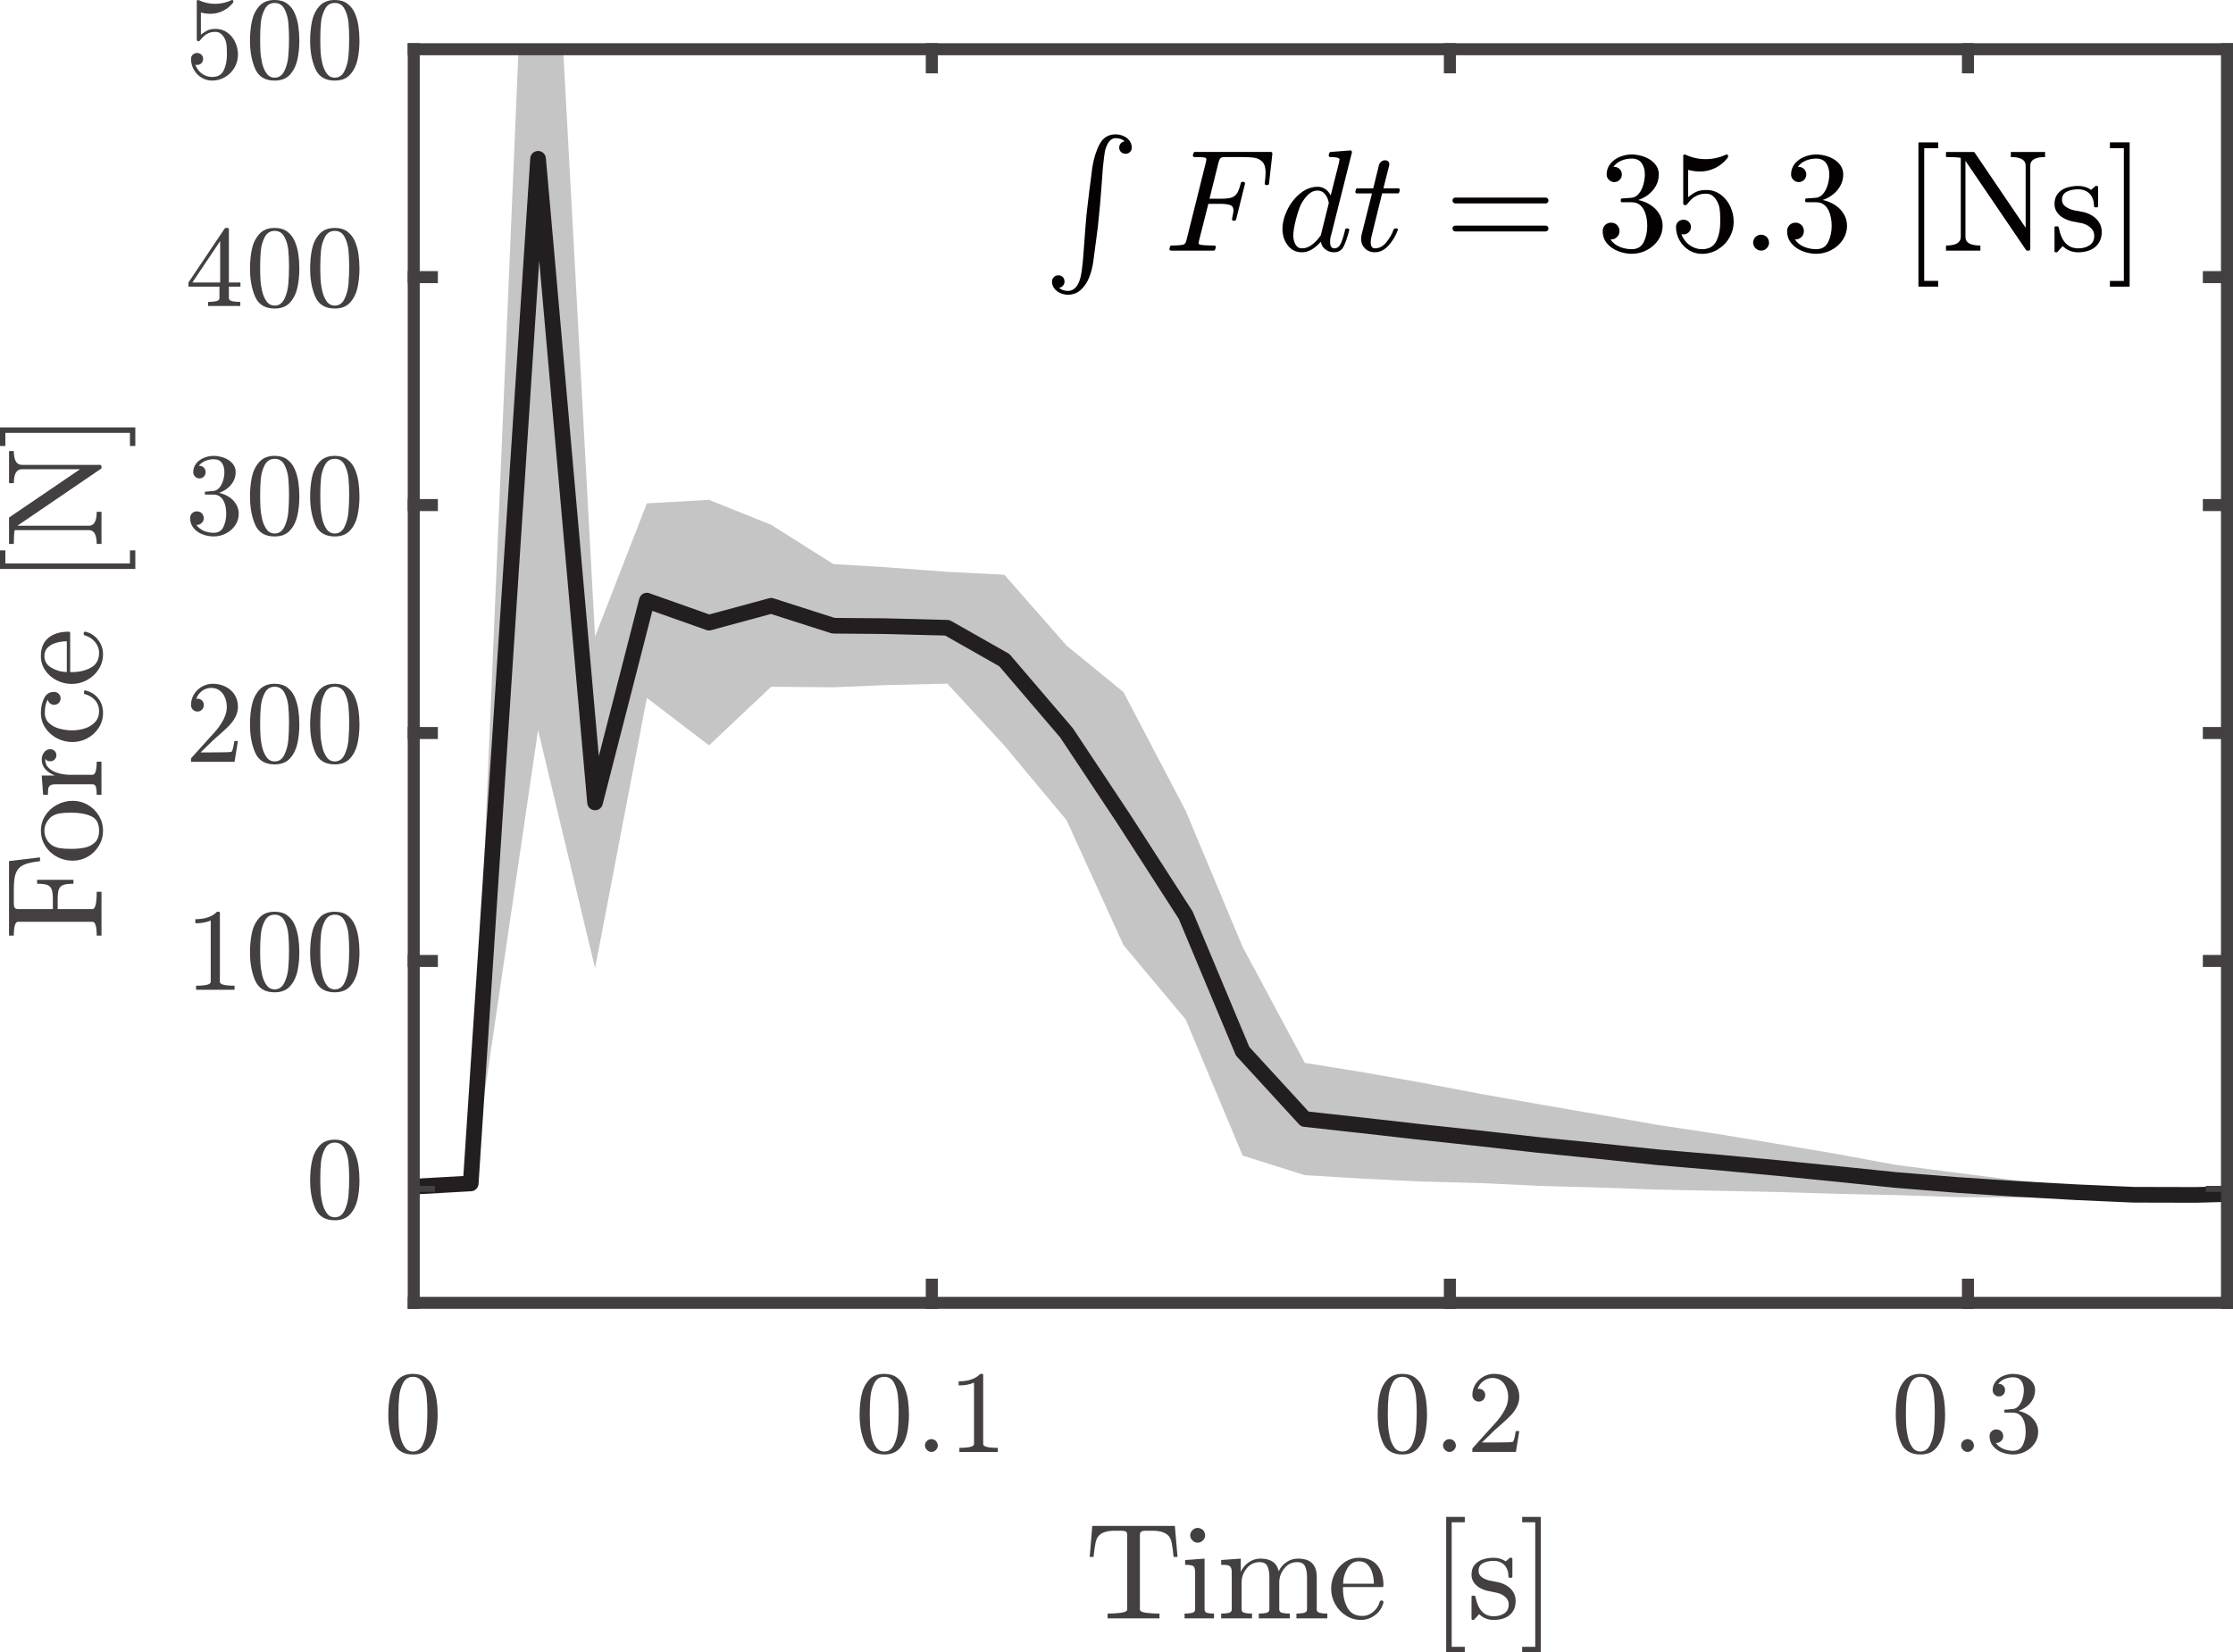 <?xml version="1.0" encoding="UTF-8" standalone="no"?>
<!-- Created with Inkscape (http://www.inkscape.org/) -->

<svg
   xmlns:dc="http://purl.org/dc/elements/1.1/"
   xmlns:cc="http://creativecommons.org/ns#"
   xmlns:rdf="http://www.w3.org/1999/02/22-rdf-syntax-ns#"
   xmlns:svg="http://www.w3.org/2000/svg"
   xmlns="http://www.w3.org/2000/svg"
   xmlns:sodipodi="http://sodipodi.sourceforge.net/DTD/sodipodi-0.dtd"
   xmlns:inkscape="http://www.inkscape.org/namespaces/inkscape"
   width="213.685mm"
   height="158.144mm"
   viewBox="0 0 213.685 158.144"
   version="1.1"
   id="svg1408"
   sodipodi:docname="impulsecompare1.svg"
   inkscape:version="0.92.3 (2405546, 2018-03-11)">
  <defs
     id="defs1402" />
  <sodipodi:namedview
     id="base"
     pagecolor="#ffffff"
     bordercolor="#666666"
     borderopacity="1.0"
     inkscape:pageopacity="0.0"
     inkscape:pageshadow="2"
     inkscape:zoom="0.7"
     inkscape:cx="296.75886"
     inkscape:cy="160.91718"
     inkscape:document-units="mm"
     inkscape:current-layer="layer1"
     showgrid="false"
     fit-margin-top="0"
     fit-margin-left="0"
     fit-margin-right="0"
     fit-margin-bottom="0"
     inkscape:window-width="1920"
     inkscape:window-height="1137"
     inkscape:window-x="1912"
     inkscape:window-y="-8"
     inkscape:window-maximized="1" />
  <g
     inkscape:label="Layer 1"
     inkscape:groupmode="layer"
     id="layer1"
     transform="translate(66.154,4.55)">
    <path
       inkscape:connector-curvature="0"
       id="path5342"
       style="fill:#c5c5c5;fill-opacity:1;fill-rule:nonzero;stroke:none;stroke-width:0.115"
       d="m 24.501,60.89 5.455,5.92 5.948,7.139 5.454,11.968 5.95,7.112 5.452,13.032 5.95,1.875 5.452,0.327 5.454,0.273 5.95,0.156 5.454,0.261 5.948,0.171 5.455,0.192 5.948,0.117 5.454,0.113 5.95,0.18 5.452,0.117 5.95,0.193 5.454,0.03 5.948,0.041 5.454,0.142 5.95,0.004 2.995,-0.077 v -0.034 -0.03 -0.004 -0.115 -0.011 -0.041 -0.018 -0.37 -0.245 l -2.995,0.089 -5.95,-0.023 -5.454,-0.338 -5.948,-0.627 -5.454,-0.691 -5.95,-0.773 -5.452,-1.011 -5.95,-1.007 -5.454,-0.91 -5.948,-0.901 -5.455,-0.958 -5.948,-1.029 -5.454,-0.968 -5.95,-1.13 -5.454,-0.966 -5.452,-0.877 -5.95,-11.096 -5.452,-13.035 -5.95,-11.36 -5.454,-4.46 -5.948,-6.775 -5.455,-0.275 -5.949,-0.447 -4.957,-0.294 -5.949,-3.76 -5.95,-2.388 -5.948,0.332 -4.958,12.754 -3.054,-56.241 h -2.399 -1.869 l -4.576,108.192 -5.453,0.445 v 0.503 l 5.453,-0.17 6.445,-43.783 5.453,22.797 4.958,-25.876 5.948,4.547 5.95,-5.614 5.949,0.052 4.957,-0.208" />
    <path
       inkscape:connector-curvature="0"
       id="path5344"
       style="fill:none;stroke:#231f20;stroke-width:1.5;stroke-linecap:butt;stroke-linejoin:round;stroke-miterlimit:10;stroke-dasharray:none;stroke-opacity:1"
       d="m -26.562,109.033 5.453,-0.307 6.445,-98.076 5.453,61.607 4.958,-19.316 5.948,2.107 5.95,-1.612 5.949,1.906 4.957,0.042 5.949,0.155 5.455,3.098 5.948,6.956 5.454,8.214 5.95,9.236 5.452,13.033 5.95,6.486 5.452,0.602 5.454,0.619 5.95,0.642 5.454,0.615 5.948,0.6 5.455,0.575 5.948,0.51 5.454,0.511 5.95,0.594 5.452,0.564 5.95,0.483 5.454,0.36 5.948,0.333 5.454,0.24 5.95,0.014 2.995,-0.083" />
    <path
       inkscape:connector-curvature="0"
       id="path5346"
       style="fill:none;stroke:#444041;stroke-width:1.151;stroke-linecap:square;stroke-linejoin:round;stroke-miterlimit:10;stroke-dasharray:none;stroke-opacity:1"
       d="M -26.562,120.154 H 146.955" />
    <path
       inkscape:connector-curvature="0"
       id="path5348"
       style="fill:none;stroke:#444041;stroke-width:1.151;stroke-linecap:square;stroke-linejoin:round;stroke-miterlimit:10;stroke-dasharray:none;stroke-opacity:1"
       d="M -26.562,0.16 H 146.955" />
    <path
       inkscape:connector-curvature="0"
       id="path5350"
       style="fill:none;stroke:#444041;stroke-width:0.576;stroke-linecap:square;stroke-linejoin:round;stroke-miterlimit:10;stroke-dasharray:none;stroke-opacity:1"
       d="m -26.562,120.154 v -1.735" />
    <path
       inkscape:connector-curvature="0"
       id="path5352"
       style="fill:none;stroke:#444041;stroke-width:1.151;stroke-linecap:square;stroke-linejoin:round;stroke-miterlimit:10;stroke-dasharray:none;stroke-opacity:1"
       d="m 23.015,120.154 v -1.735" />
    <path
       inkscape:connector-curvature="0"
       id="path5354"
       style="fill:none;stroke:#444041;stroke-width:1.151;stroke-linecap:square;stroke-linejoin:round;stroke-miterlimit:10;stroke-dasharray:none;stroke-opacity:1"
       d="m 72.591,120.154 v -1.735" />
    <path
       inkscape:connector-curvature="0"
       id="path5356"
       style="fill:none;stroke:#444041;stroke-width:1.151;stroke-linecap:square;stroke-linejoin:round;stroke-miterlimit:10;stroke-dasharray:none;stroke-opacity:1"
       d="m 122.167,120.154 v -1.735" />
    <path
       inkscape:connector-curvature="0"
       id="path5358"
       style="fill:none;stroke:#444041;stroke-width:0.576;stroke-linecap:square;stroke-linejoin:round;stroke-miterlimit:10;stroke-dasharray:none;stroke-opacity:1"
       d="M -26.562,0.16 V 1.895" />
    <path
       inkscape:connector-curvature="0"
       id="path5360"
       style="fill:none;stroke:#444041;stroke-width:1.151;stroke-linecap:square;stroke-linejoin:round;stroke-miterlimit:10;stroke-dasharray:none;stroke-opacity:1"
       d="M 23.015,0.16 V 1.895" />
    <path
       inkscape:connector-curvature="0"
       id="path5362"
       style="fill:none;stroke:#444041;stroke-width:1.151;stroke-linecap:square;stroke-linejoin:round;stroke-miterlimit:10;stroke-dasharray:none;stroke-opacity:1"
       d="M 72.591,0.16 V 1.895" />
    <path
       inkscape:connector-curvature="0"
       id="path5364"
       style="fill:none;stroke:#444041;stroke-width:1.151;stroke-linecap:square;stroke-linejoin:round;stroke-miterlimit:10;stroke-dasharray:none;stroke-opacity:1"
       d="M 122.167,0.16 V 1.895" />
    <path
       inkscape:connector-curvature="0"
       id="path5366"
       style="fill:#444041;fill-opacity:1;fill-rule:nonzero;stroke:none;stroke-width:0.115"
       d="m -26.633,134.67 c -0.918,0 -1.54,-0.378 -1.868,-1.133 -0.329,-0.755 -0.493,-1.651 -0.493,-2.685 0,-0.656 0.058,-1.269 0.175,-1.84 0.117,-0.571 0.352,-1.057 0.702,-1.457 0.351,-0.4 0.845,-0.6 1.484,-0.6 0.494,0 0.899,0.119 1.214,0.358 0.315,0.238 0.553,0.548 0.715,0.931 0.162,0.382 0.274,0.791 0.338,1.227 0.062,0.437 0.094,0.897 0.094,1.382 0,0.639 -0.061,1.239 -0.182,1.801 -0.121,0.562 -0.355,1.039 -0.701,1.431 -0.347,0.391 -0.839,0.586 -1.477,0.586 z m 0,-0.283 c 0.413,0 0.723,-0.214 0.93,-0.641 0.207,-0.427 0.333,-0.901 0.377,-1.423 0.045,-0.522 0.067,-1.074 0.067,-1.658 0,-0.558 -0.022,-1.075 -0.067,-1.552 -0.044,-0.476 -0.168,-0.908 -0.37,-1.295 -0.203,-0.387 -0.515,-0.58 -0.937,-0.58 -0.423,0 -0.738,0.196 -0.945,0.587 -0.206,0.391 -0.333,0.822 -0.378,1.295 -0.045,0.472 -0.067,0.986 -0.067,1.544 0,0.422 0.009,0.818 0.028,1.187 0.018,0.368 0.071,0.748 0.161,1.139 0.09,0.392 0.231,0.722 0.425,0.991 0.193,0.27 0.452,0.405 0.776,0.405" />
    <path
       inkscape:connector-curvature="0"
       id="path5368"
       style="fill:#444041;fill-opacity:1;fill-rule:nonzero;stroke:none;stroke-width:0.115"
       d="m 18.466,134.67 c -0.917,0 -1.539,-0.378 -1.868,-1.133 -0.328,-0.755 -0.492,-1.651 -0.492,-2.685 0,-0.656 0.059,-1.269 0.175,-1.84 0.117,-0.571 0.351,-1.057 0.702,-1.457 0.35,-0.4 0.845,-0.6 1.483,-0.6 0.495,0 0.9,0.119 1.215,0.358 0.315,0.238 0.553,0.548 0.715,0.931 0.161,0.382 0.274,0.791 0.336,1.227 0.063,0.437 0.095,0.897 0.095,1.382 0,0.639 -0.061,1.239 -0.183,1.801 -0.121,0.562 -0.355,1.039 -0.702,1.431 -0.346,0.391 -0.838,0.586 -1.477,0.586 z m 0,-0.283 c 0.414,0 0.724,-0.214 0.932,-0.641 0.207,-0.427 0.332,-0.901 0.377,-1.423 0.045,-0.522 0.067,-1.074 0.067,-1.658 0,-0.558 -0.022,-1.075 -0.067,-1.552 -0.045,-0.476 -0.169,-0.908 -0.371,-1.295 -0.202,-0.387 -0.514,-0.58 -0.938,-0.58 -0.422,0 -0.737,0.196 -0.943,0.587 -0.207,0.391 -0.333,0.822 -0.378,1.295 -0.045,0.472 -0.068,0.986 -0.068,1.544 0,0.422 0.009,0.818 0.027,1.187 0.018,0.368 0.072,0.748 0.162,1.139 0.09,0.392 0.231,0.722 0.424,0.991 0.193,0.27 0.452,0.405 0.775,0.405" />
    <path
       inkscape:connector-curvature="0"
       id="path5370"
       style="fill:#444041;fill-opacity:1;fill-rule:nonzero;stroke:none;stroke-width:0.115"
       d="m 22.36,133.806 c 0,-0.171 0.063,-0.315 0.189,-0.432 0.125,-0.117 0.269,-0.175 0.432,-0.175 0.099,0 0.198,0.027 0.297,0.081 0.099,0.054 0.175,0.13 0.229,0.229 0.054,0.099 0.082,0.198 0.082,0.297 0,0.161 -0.061,0.305 -0.183,0.432 -0.121,0.126 -0.262,0.189 -0.425,0.189 -0.162,0 -0.306,-0.063 -0.432,-0.189 -0.125,-0.126 -0.189,-0.27 -0.189,-0.432" />
    <path
       inkscape:connector-curvature="0"
       id="path5372"
       style="fill:#444041;fill-opacity:1;fill-rule:nonzero;stroke:none;stroke-width:0.115"
       d="m 25.652,134.427 v -0.391 c 0.935,0 1.402,-0.121 1.402,-0.364 v -5.881 c -0.387,0.18 -0.876,0.27 -1.47,0.27 v -0.391 c 0.917,0 1.61,-0.238 2.078,-0.715 h 0.162 c 0.026,0 0.051,0.009 0.074,0.027 0.023,0.018 0.033,0.041 0.033,0.068 v 6.623 c 0,0.243 0.468,0.364 1.403,0.364 v 0.391 h -3.682" />
    <path
       inkscape:connector-curvature="0"
       id="path5374"
       style="fill:#444041;fill-opacity:1;fill-rule:nonzero;stroke:none;stroke-width:0.115"
       d="m 68.042,134.67 c -0.916,0 -1.539,-0.378 -1.868,-1.133 -0.328,-0.755 -0.491,-1.651 -0.491,-2.685 0,-0.656 0.058,-1.269 0.175,-1.84 0.117,-0.571 0.351,-1.057 0.702,-1.457 0.35,-0.4 0.845,-0.6 1.483,-0.6 0.495,0 0.9,0.119 1.214,0.358 0.315,0.238 0.554,0.548 0.715,0.931 0.162,0.382 0.274,0.791 0.337,1.227 0.063,0.437 0.094,0.897 0.094,1.382 0,0.639 -0.061,1.239 -0.182,1.801 -0.121,0.562 -0.356,1.039 -0.702,1.431 -0.345,0.391 -0.838,0.586 -1.477,0.586 z m 0,-0.283 c 0.414,0 0.724,-0.214 0.931,-0.641 0.207,-0.427 0.333,-0.901 0.378,-1.423 0.045,-0.522 0.068,-1.074 0.068,-1.658 0,-0.558 -0.023,-1.075 -0.068,-1.552 -0.045,-0.476 -0.168,-0.908 -0.372,-1.295 -0.201,-0.387 -0.513,-0.58 -0.937,-0.58 -0.422,0 -0.737,0.196 -0.944,0.587 -0.207,0.391 -0.333,0.822 -0.378,1.295 -0.045,0.472 -0.068,0.986 -0.068,1.544 0,0.422 0.009,0.818 0.026,1.187 0.018,0.368 0.074,0.748 0.162,1.139 0.091,0.392 0.233,0.722 0.426,0.991 0.193,0.27 0.451,0.405 0.775,0.405" />
    <path
       inkscape:connector-curvature="0"
       id="path5376"
       style="fill:#444041;fill-opacity:1;fill-rule:nonzero;stroke:none;stroke-width:0.115"
       d="m 71.936,133.806 c 0,-0.171 0.063,-0.315 0.19,-0.432 0.125,-0.117 0.269,-0.175 0.432,-0.175 0.099,0 0.198,0.027 0.296,0.081 0.099,0.054 0.175,0.13 0.229,0.229 0.054,0.099 0.082,0.198 0.082,0.297 0,0.161 -0.061,0.305 -0.183,0.432 -0.121,0.126 -0.262,0.189 -0.424,0.189 -0.162,0 -0.306,-0.063 -0.432,-0.189 -0.127,-0.126 -0.19,-0.27 -0.19,-0.432" />
    <path
       inkscape:connector-curvature="0"
       id="path5378"
       style="fill:#444041;fill-opacity:1;fill-rule:nonzero;stroke:none;stroke-width:0.115"
       d="m 74.742,134.427 v -0.297 c 0,-0.018 0.009,-0.041 0.028,-0.067 l 1.739,-1.929 c 0.27,-0.288 0.486,-0.528 0.648,-0.722 0.162,-0.193 0.323,-0.416 0.486,-0.668 0.161,-0.251 0.29,-0.508 0.384,-0.768 0.094,-0.26 0.142,-0.535 0.142,-0.822 0,-0.306 -0.059,-0.601 -0.176,-0.884 -0.116,-0.283 -0.288,-0.508 -0.512,-0.674 -0.224,-0.166 -0.494,-0.25 -0.809,-0.25 -0.323,0 -0.616,0.099 -0.877,0.297 -0.26,0.197 -0.445,0.449 -0.552,0.755 0.036,-0.009 0.076,-0.014 0.121,-0.014 0.172,0 0.315,0.056 0.432,0.168 0.117,0.113 0.176,0.259 0.176,0.439 0,0.171 -0.059,0.317 -0.176,0.438 -0.116,0.121 -0.26,0.182 -0.432,0.182 -0.17,0 -0.317,-0.061 -0.439,-0.182 -0.122,-0.121 -0.182,-0.268 -0.182,-0.438 0,-0.279 0.054,-0.542 0.162,-0.789 0.107,-0.248 0.26,-0.466 0.458,-0.654 0.198,-0.189 0.422,-0.335 0.674,-0.439 0.252,-0.103 0.517,-0.155 0.796,-0.155 0.432,0 0.831,0.09 1.199,0.27 0.369,0.18 0.662,0.436 0.878,0.769 0.215,0.333 0.323,0.719 0.323,1.16 0,0.323 -0.072,0.631 -0.216,0.923 -0.144,0.292 -0.326,0.558 -0.546,0.796 -0.221,0.238 -0.506,0.51 -0.856,0.816 -0.351,0.305 -0.581,0.508 -0.688,0.607 l -1.268,1.227 h 1.079 c 0.531,0 0.974,-0.005 1.329,-0.014 0.355,-0.009 0.541,-0.026 0.559,-0.053 0.09,-0.09 0.181,-0.432 0.269,-1.026 h 0.338 l -0.323,1.997 h -4.169" />
    <path
       inkscape:connector-curvature="0"
       id="path5380"
       style="fill:#444041;fill-opacity:1;fill-rule:nonzero;stroke:none;stroke-width:0.115"
       d="m 117.619,134.67 c -0.917,0 -1.54,-0.378 -1.869,-1.133 -0.327,-0.755 -0.491,-1.651 -0.491,-2.685 0,-0.656 0.059,-1.269 0.175,-1.84 0.117,-0.571 0.351,-1.057 0.702,-1.457 0.351,-0.4 0.845,-0.6 1.484,-0.6 0.495,0 0.899,0.119 1.214,0.358 0.314,0.238 0.552,0.548 0.715,0.931 0.161,0.382 0.274,0.791 0.336,1.227 0.063,0.437 0.096,0.897 0.096,1.382 0,0.639 -0.061,1.239 -0.183,1.801 -0.121,0.562 -0.355,1.039 -0.701,1.431 -0.346,0.391 -0.838,0.586 -1.477,0.586 z m 0,-0.283 c 0.413,0 0.724,-0.214 0.931,-0.641 0.206,-0.427 0.333,-0.901 0.378,-1.423 0.045,-0.522 0.067,-1.074 0.067,-1.658 0,-0.558 -0.022,-1.075 -0.067,-1.552 -0.045,-0.476 -0.169,-0.908 -0.372,-1.295 -0.201,-0.387 -0.514,-0.58 -0.937,-0.58 -0.422,0 -0.738,0.196 -0.944,0.587 -0.207,0.391 -0.334,0.822 -0.379,1.295 -0.045,0.472 -0.067,0.986 -0.067,1.544 0,0.422 0.009,0.818 0.026,1.187 0.018,0.368 0.072,0.748 0.162,1.139 0.09,0.392 0.231,0.722 0.425,0.991 0.193,0.27 0.452,0.405 0.776,0.405" />
    <path
       inkscape:connector-curvature="0"
       id="path5382"
       style="fill:#444041;fill-opacity:1;fill-rule:nonzero;stroke:none;stroke-width:0.115"
       d="m 121.513,133.806 c 0,-0.171 0.062,-0.315 0.189,-0.432 0.125,-0.117 0.269,-0.175 0.432,-0.175 0.099,0 0.198,0.027 0.296,0.081 0.099,0.054 0.176,0.13 0.23,0.229 0.054,0.099 0.081,0.198 0.081,0.297 0,0.161 -0.061,0.305 -0.182,0.432 -0.122,0.126 -0.264,0.189 -0.425,0.189 -0.162,0 -0.306,-0.063 -0.432,-0.189 -0.127,-0.126 -0.189,-0.27 -0.189,-0.432" />
    <path
       inkscape:connector-curvature="0"
       id="path5384"
       style="fill:#444041;fill-opacity:1;fill-rule:nonzero;stroke:none;stroke-width:0.115"
       d="m 124.831,133.564 c 0.18,0.251 0.418,0.44 0.715,0.567 0.297,0.126 0.611,0.189 0.944,0.189 0.441,0 0.752,-0.187 0.931,-0.559 0.18,-0.374 0.271,-0.794 0.271,-1.261 0,-0.216 -0.018,-0.43 -0.055,-0.642 -0.036,-0.211 -0.1,-0.406 -0.195,-0.586 -0.094,-0.18 -0.221,-0.326 -0.379,-0.438 -0.157,-0.112 -0.348,-0.168 -0.573,-0.168 h -0.755 c -0.063,0 -0.094,-0.032 -0.094,-0.095 v -0.108 c 0,-0.054 0.031,-0.081 0.094,-0.081 l 0.62,-0.053 c 0.261,0 0.479,-0.099 0.655,-0.297 0.175,-0.198 0.303,-0.439 0.383,-0.722 0.082,-0.283 0.122,-0.55 0.122,-0.802 0,-0.36 -0.083,-0.655 -0.249,-0.884 -0.167,-0.229 -0.426,-0.344 -0.777,-0.344 -0.279,0 -0.548,0.054 -0.808,0.162 -0.261,0.108 -0.468,0.27 -0.622,0.486 0.018,0 0.031,-0.002 0.041,-0.007 0.008,-0.004 0.022,-0.007 0.04,-0.007 0.161,0 0.298,0.059 0.411,0.175 0.112,0.116 0.168,0.26 0.168,0.432 0,0.161 -0.056,0.301 -0.168,0.419 -0.113,0.117 -0.25,0.175 -0.411,0.175 -0.172,0 -0.315,-0.058 -0.432,-0.175 -0.117,-0.117 -0.176,-0.257 -0.176,-0.419 0,-0.324 0.097,-0.604 0.29,-0.843 0.193,-0.238 0.443,-0.418 0.749,-0.54 0.305,-0.121 0.611,-0.183 0.916,-0.183 0.234,0 0.477,0.034 0.729,0.101 0.252,0.068 0.479,0.164 0.681,0.29 0.203,0.126 0.368,0.288 0.5,0.485 0.13,0.198 0.196,0.423 0.196,0.675 0,0.314 -0.07,0.604 -0.211,0.869 -0.138,0.265 -0.331,0.495 -0.579,0.688 -0.247,0.193 -0.515,0.34 -0.802,0.439 0.323,0.062 0.631,0.184 0.923,0.364 0.292,0.179 0.526,0.413 0.702,0.701 0.175,0.288 0.262,0.594 0.262,0.918 0,0.414 -0.112,0.787 -0.336,1.12 -0.226,0.333 -0.523,0.593 -0.892,0.782 -0.367,0.189 -0.759,0.283 -1.173,0.283 -0.35,0 -0.701,-0.065 -1.052,-0.195 -0.35,-0.131 -0.638,-0.331 -0.863,-0.601 -0.224,-0.269 -0.336,-0.589 -0.336,-0.957 0,-0.189 0.062,-0.344 0.188,-0.465 0.127,-0.121 0.28,-0.182 0.459,-0.182 0.125,0 0.237,0.027 0.336,0.081 0.1,0.054 0.178,0.132 0.237,0.236 0.059,0.103 0.087,0.214 0.087,0.33 0,0.179 -0.066,0.332 -0.196,0.459 -0.13,0.126 -0.285,0.189 -0.465,0.189 h -0.054" />
    <path
       inkscape:connector-curvature="0"
       id="path5386"
       style="fill:#444041;fill-opacity:1;fill-rule:nonzero;stroke:none;stroke-width:0.115"
       d="m 39.838,150.357 v -0.458 c 0.432,0 0.852,-0.025 1.262,-0.074 0.409,-0.05 0.613,-0.16 0.613,-0.331 v -7.122 c 0,-0.18 -0.052,-0.292 -0.154,-0.337 -0.104,-0.045 -0.268,-0.067 -0.493,-0.067 h -0.554 c -0.71,0 -1.213,0.157 -1.51,0.472 -0.153,0.153 -0.264,0.4 -0.33,0.741 -0.068,0.342 -0.128,0.774 -0.182,1.295 h -0.365 l 0.243,-2.967 h 7.905 l 0.256,2.967 h -0.378 c -0.054,-0.557 -0.113,-0.997 -0.175,-1.321 -0.065,-0.323 -0.172,-0.562 -0.325,-0.715 -0.305,-0.315 -0.814,-0.472 -1.524,-0.472 h -0.54 c -0.161,0 -0.285,0.007 -0.371,0.021 -0.086,0.013 -0.155,0.049 -0.209,0.108 -0.053,0.058 -0.081,0.15 -0.081,0.276 v 7.122 c 0,0.171 0.205,0.281 0.614,0.331 0.409,0.05 0.83,0.074 1.262,0.074 v 0.458 h -4.964" />
    <path
       inkscape:connector-curvature="0"
       id="path5388"
       style="fill:#444041;fill-opacity:1;fill-rule:nonzero;stroke:none;stroke-width:0.115"
       d="m 47.202,150.357 v -0.458 c 0.288,0 0.528,-0.022 0.722,-0.067 0.193,-0.045 0.29,-0.158 0.29,-0.338 v -3.534 c 0,-0.333 -0.066,-0.537 -0.196,-0.614 -0.131,-0.076 -0.384,-0.115 -0.762,-0.115 v -0.458 l 1.861,-0.135 v 4.856 c 0,0.18 0.083,0.292 0.25,0.338 0.166,0.045 0.384,0.067 0.654,0.067 v 0.458 z m 0.54,-7.944 c 0,-0.189 0.071,-0.355 0.215,-0.499 0.144,-0.144 0.311,-0.216 0.5,-0.216 0.117,0 0.234,0.031 0.351,0.094 0.116,0.063 0.206,0.151 0.269,0.263 0.063,0.112 0.094,0.231 0.094,0.357 0,0.179 -0.071,0.341 -0.215,0.485 -0.144,0.144 -0.311,0.216 -0.5,0.216 -0.189,0 -0.356,-0.072 -0.5,-0.216 -0.144,-0.144 -0.215,-0.306 -0.215,-0.485" />
    <path
       inkscape:connector-curvature="0"
       id="path5390"
       style="fill:#444041;fill-opacity:1;fill-rule:nonzero;stroke:none;stroke-width:0.115"
       d="m 50.705,150.357 v -0.458 c 0.288,0 0.528,-0.022 0.722,-0.067 0.193,-0.045 0.29,-0.158 0.29,-0.338 v -3.534 c 0,-0.234 -0.036,-0.402 -0.108,-0.506 -0.071,-0.103 -0.173,-0.166 -0.304,-0.188 -0.13,-0.023 -0.33,-0.035 -0.6,-0.035 v -0.458 l 1.875,-0.135 v 1.268 c 0.17,-0.378 0.427,-0.684 0.768,-0.918 0.342,-0.234 0.711,-0.351 1.107,-0.351 0.998,0 1.583,0.405 1.753,1.214 0.172,-0.368 0.422,-0.663 0.755,-0.883 0.333,-0.22 0.698,-0.331 1.093,-0.331 0.395,0 0.725,0.063 0.991,0.189 0.265,0.125 0.465,0.319 0.6,0.58 0.136,0.261 0.203,0.585 0.203,0.971 v 3.115 c 0,0.18 0.097,0.292 0.29,0.338 0.193,0.045 0.435,0.067 0.723,0.067 v 0.458 h -2.955 v -0.458 c 0.288,0 0.528,-0.022 0.722,-0.067 0.193,-0.045 0.29,-0.158 0.29,-0.338 v -3.076 c 0,-0.432 -0.063,-0.78 -0.189,-1.044 -0.127,-0.265 -0.379,-0.398 -0.756,-0.398 -0.495,0 -0.904,0.2 -1.227,0.6 -0.325,0.4 -0.486,0.852 -0.486,1.355 v 2.563 c 0,0.18 0.094,0.292 0.284,0.338 0.188,0.045 0.43,0.067 0.727,0.067 v 0.458 h -2.967 v -0.458 c 0.296,0 0.539,-0.022 0.729,-0.067 0.189,-0.045 0.283,-0.158 0.283,-0.338 v -3.076 c 0,-0.422 -0.061,-0.768 -0.182,-1.038 -0.122,-0.269 -0.376,-0.404 -0.763,-0.404 -0.494,0 -0.904,0.2 -1.227,0.6 -0.323,0.4 -0.485,0.852 -0.485,1.355 v 2.563 c 0,0.18 0.093,0.292 0.282,0.338 0.189,0.045 0.427,0.067 0.715,0.067 v 0.458 h -2.954" />
    <path
       inkscape:connector-curvature="0"
       id="path5392"
       style="fill:#444041;fill-opacity:1;fill-rule:nonzero;stroke:none;stroke-width:0.115"
       d="m 64.088,150.506 c -0.529,0 -1.013,-0.14 -1.449,-0.419 -0.436,-0.278 -0.78,-0.647 -1.032,-1.106 -0.252,-0.459 -0.378,-0.944 -0.378,-1.456 0,-0.513 0.114,-0.996 0.344,-1.45 0.229,-0.454 0.549,-0.82 0.958,-1.099 0.41,-0.279 0.866,-0.419 1.37,-0.419 0.404,0 0.753,0.065 1.045,0.196 0.291,0.13 0.532,0.314 0.722,0.553 0.189,0.238 0.33,0.517 0.425,0.836 0.094,0.319 0.142,0.673 0.142,1.059 0,0.107 -0.04,0.161 -0.122,0.161 h -3.75 v 0.148 c 0,0.71 0.144,1.324 0.432,1.842 0.288,0.517 0.76,0.775 1.417,0.775 0.26,0 0.503,-0.061 0.729,-0.182 0.224,-0.122 0.42,-0.286 0.587,-0.492 0.166,-0.206 0.281,-0.431 0.344,-0.674 0.008,-0.027 0.024,-0.054 0.047,-0.081 0.022,-0.027 0.047,-0.041 0.074,-0.041 h 0.121 c 0.082,0 0.122,0.059 0.122,0.175 -0.117,0.486 -0.378,0.886 -0.783,1.2 -0.405,0.315 -0.859,0.473 -1.363,0.473 z m -1.713,-3.467 h 2.941 c 0,-0.323 -0.045,-0.651 -0.136,-0.984 -0.089,-0.333 -0.239,-0.61 -0.451,-0.83 -0.212,-0.22 -0.488,-0.33 -0.829,-0.33 -0.486,0 -0.862,0.229 -1.127,0.688 -0.266,0.459 -0.398,0.944 -0.398,1.456" />
    <path
       inkscape:connector-curvature="0"
       id="path5394"
       style="fill:#444041;fill-opacity:1;fill-rule:nonzero;stroke:none;stroke-width:0.115"
       d="m 72.237,153.594 v -12.949 h 1.781 v 0.513 h -1.253 v 11.923 h 1.253 v 0.513 h -1.781" />
    <path
       inkscape:connector-curvature="0"
       id="path5396"
       style="fill:#444041;fill-opacity:1;fill-rule:nonzero;stroke:none;stroke-width:0.115"
       d="m 74.662,150.398 v -2.118 c 0,-0.063 0.036,-0.095 0.108,-0.095 h 0.161 c 0.054,0 0.09,0.032 0.108,0.095 0.234,1.25 0.814,1.875 1.74,1.875 0.404,0 0.746,-0.092 1.024,-0.277 0.279,-0.184 0.419,-0.47 0.419,-0.857 0,-0.278 -0.108,-0.514 -0.323,-0.708 -0.216,-0.193 -0.473,-0.326 -0.77,-0.398 l -0.863,-0.175 c -0.288,-0.063 -0.55,-0.16 -0.788,-0.29 -0.238,-0.131 -0.434,-0.304 -0.587,-0.52 -0.153,-0.216 -0.229,-0.468 -0.229,-0.755 0,-0.387 0.099,-0.699 0.296,-0.937 0.198,-0.238 0.459,-0.411 0.784,-0.519 0.323,-0.108 0.669,-0.162 1.038,-0.162 0.44,0 0.826,0.117 1.159,0.35 l 0.364,-0.324 c 0,-0.018 0.023,-0.026 0.068,-0.026 h 0.094 c 0.028,0 0.052,0.011 0.075,0.034 0.022,0.022 0.033,0.047 0.033,0.074 v 1.686 c 0,0.081 -0.036,0.121 -0.108,0.121 h -0.162 c -0.071,0 -0.107,-0.041 -0.107,-0.121 0,-0.45 -0.125,-0.811 -0.378,-1.085 -0.252,-0.274 -0.603,-0.412 -1.052,-0.412 -0.387,0 -0.722,0.072 -1.005,0.216 -0.283,0.144 -0.425,0.391 -0.425,0.742 0,0.243 0.101,0.441 0.303,0.594 0.203,0.152 0.443,0.26 0.722,0.324 l 0.877,0.175 c 0.288,0.063 0.559,0.175 0.816,0.338 0.257,0.162 0.459,0.364 0.607,0.607 0.148,0.243 0.223,0.517 0.223,0.823 0,0.315 -0.052,0.587 -0.155,0.816 -0.104,0.23 -0.252,0.421 -0.445,0.573 -0.193,0.153 -0.42,0.266 -0.681,0.338 -0.26,0.072 -0.534,0.108 -0.822,0.108 -0.54,0 -1.004,-0.185 -1.39,-0.553 l -0.472,0.513 c 0,0.027 -0.022,0.041 -0.068,0.041 h -0.079 c -0.072,0 -0.108,-0.036 -0.108,-0.108" />
    <path
       inkscape:connector-curvature="0"
       id="path5398"
       style="fill:#444041;fill-opacity:1;fill-rule:nonzero;stroke:none;stroke-width:0.115"
       d="m 79.508,153.594 v -0.513 h 1.253 v -11.923 h -1.253 v -0.513 h 1.779 v 12.949 h -1.779" />
    <path
       inkscape:connector-curvature="0"
       id="path5400"
       style="fill:none;stroke:#444041;stroke-width:1.151;stroke-linecap:square;stroke-linejoin:round;stroke-miterlimit:10;stroke-dasharray:none;stroke-opacity:1"
       d="M -26.562,120.154 V 0.16" />
    <path
       inkscape:connector-curvature="0"
       id="path5402"
       style="fill:none;stroke:#444041;stroke-width:1.151;stroke-linecap:square;stroke-linejoin:round;stroke-miterlimit:10;stroke-dasharray:none;stroke-opacity:1"
       d="M 146.955,120.154 V 0.16" />
    <path
       inkscape:connector-curvature="0"
       id="path5404"
       style="fill:none;stroke:#444041;stroke-width:0.576;stroke-linecap:square;stroke-linejoin:round;stroke-miterlimit:10;stroke-dasharray:none;stroke-opacity:1"
       d="m -26.562,109.246 h 1.735" />
    <path
       inkscape:connector-curvature="0"
       id="path5406"
       style="fill:none;stroke:#444041;stroke-width:1.151;stroke-linecap:square;stroke-linejoin:round;stroke-miterlimit:10;stroke-dasharray:none;stroke-opacity:1"
       d="m -26.562,87.429 h 1.735" />
    <path
       inkscape:connector-curvature="0"
       id="path5408"
       style="fill:none;stroke:#444041;stroke-width:1.151;stroke-linecap:square;stroke-linejoin:round;stroke-miterlimit:10;stroke-dasharray:none;stroke-opacity:1"
       d="m -26.562,65.611 h 1.735" />
    <path
       inkscape:connector-curvature="0"
       id="path5410"
       style="fill:none;stroke:#444041;stroke-width:1.151;stroke-linecap:square;stroke-linejoin:round;stroke-miterlimit:10;stroke-dasharray:none;stroke-opacity:1"
       d="m -26.562,43.794 h 1.735" />
    <path
       inkscape:connector-curvature="0"
       id="path5412"
       style="fill:none;stroke:#444041;stroke-width:1.151;stroke-linecap:square;stroke-linejoin:round;stroke-miterlimit:10;stroke-dasharray:none;stroke-opacity:1"
       d="m -26.562,21.978 h 1.735" />
    <path
       inkscape:connector-curvature="0"
       id="path5414"
       style="fill:none;stroke:#444041;stroke-width:0.576;stroke-linecap:square;stroke-linejoin:round;stroke-miterlimit:10;stroke-dasharray:none;stroke-opacity:1"
       d="m -26.562,0.16 h 1.735" />
    <path
       inkscape:connector-curvature="0"
       id="path5416"
       style="fill:none;stroke:#444041;stroke-width:0.576;stroke-linecap:square;stroke-linejoin:round;stroke-miterlimit:10;stroke-dasharray:none;stroke-opacity:1"
       d="m 146.955,109.246 h -1.735" />
    <path
       inkscape:connector-curvature="0"
       id="path5418"
       style="fill:none;stroke:#444041;stroke-width:1.151;stroke-linecap:square;stroke-linejoin:round;stroke-miterlimit:10;stroke-dasharray:none;stroke-opacity:1"
       d="m 146.955,87.429 h -1.735" />
    <path
       inkscape:connector-curvature="0"
       id="path5420"
       style="fill:none;stroke:#444041;stroke-width:1.151;stroke-linecap:square;stroke-linejoin:round;stroke-miterlimit:10;stroke-dasharray:none;stroke-opacity:1"
       d="m 146.955,65.611 h -1.735" />
    <path
       inkscape:connector-curvature="0"
       id="path5422"
       style="fill:none;stroke:#444041;stroke-width:1.151;stroke-linecap:square;stroke-linejoin:round;stroke-miterlimit:10;stroke-dasharray:none;stroke-opacity:1"
       d="m 146.955,43.794 h -1.735" />
    <path
       inkscape:connector-curvature="0"
       id="path5424"
       style="fill:none;stroke:#444041;stroke-width:1.151;stroke-linecap:square;stroke-linejoin:round;stroke-miterlimit:10;stroke-dasharray:none;stroke-opacity:1"
       d="m 146.955,21.978 h -1.735" />
    <path
       inkscape:connector-curvature="0"
       id="path5426"
       style="fill:none;stroke:#444041;stroke-width:0.576;stroke-linecap:square;stroke-linejoin:round;stroke-miterlimit:10;stroke-dasharray:none;stroke-opacity:1"
       d="m 146.955,0.16 h -1.735" />
    <path
       inkscape:connector-curvature="0"
       id="path5428"
       style="fill:#444041;fill-opacity:1;fill-rule:nonzero;stroke:none;stroke-width:0.115"
       d="m -34.116,112.251 c -0.917,0 -1.539,-0.378 -1.868,-1.133 -0.328,-0.756 -0.492,-1.651 -0.492,-2.685 0,-0.656 0.058,-1.269 0.175,-1.84 0.117,-0.571 0.351,-1.057 0.702,-1.457 0.35,-0.4 0.845,-0.6 1.483,-0.6 0.495,0 0.9,0.119 1.215,0.357 0.314,0.238 0.553,0.548 0.715,0.93 0.161,0.382 0.274,0.791 0.336,1.228 0.063,0.436 0.095,0.897 0.095,1.382 0,0.639 -0.061,1.239 -0.183,1.801 -0.121,0.562 -0.355,1.039 -0.702,1.43 -0.346,0.391 -0.838,0.586 -1.477,0.586 z m 0,-0.283 c 0.414,0 0.724,-0.214 0.931,-0.641 0.207,-0.427 0.333,-0.901 0.378,-1.424 0.045,-0.521 0.067,-1.074 0.067,-1.658 0,-0.558 -0.022,-1.075 -0.067,-1.551 -0.045,-0.477 -0.169,-0.908 -0.371,-1.295 -0.202,-0.387 -0.514,-0.58 -0.938,-0.58 -0.422,0 -0.737,0.196 -0.943,0.587 -0.207,0.391 -0.333,0.822 -0.378,1.295 -0.045,0.472 -0.067,0.987 -0.067,1.544 0,0.422 0.009,0.818 0.027,1.187 0.017,0.368 0.072,0.748 0.162,1.139 0.09,0.392 0.231,0.722 0.424,0.991 0.193,0.27 0.452,0.405 0.775,0.405" />
    <path
       inkscape:connector-curvature="0"
       id="path5430"
       style="fill:#444041;fill-opacity:1;fill-rule:nonzero;stroke:none;stroke-width:0.115"
       d="m -47.392,90.191 v -0.391 c 0.935,0 1.403,-0.121 1.403,-0.364 v -5.881 c -0.387,0.18 -0.877,0.27 -1.47,0.27 v -0.391 c 0.917,0 1.61,-0.238 2.077,-0.715 h 0.162 c 0.027,0 0.052,0.009 0.075,0.027 0.022,0.018 0.033,0.04 0.033,0.067 v 6.623 c 0,0.243 0.468,0.364 1.403,0.364 v 0.391 h -3.682" />
    <path
       inkscape:connector-curvature="0"
       id="path5432"
       style="fill:#444041;fill-opacity:1;fill-rule:nonzero;stroke:none;stroke-width:0.115"
       d="m -39.87,90.433 c -0.918,0 -1.54,-0.378 -1.868,-1.133 -0.329,-0.756 -0.493,-1.651 -0.493,-2.685 0,-0.656 0.058,-1.27 0.175,-1.841 0.117,-0.571 0.352,-1.057 0.702,-1.457 0.351,-0.4 0.845,-0.6 1.484,-0.6 0.494,0 0.899,0.119 1.214,0.357 0.315,0.238 0.553,0.549 0.715,0.931 0.162,0.382 0.274,0.791 0.338,1.227 0.062,0.436 0.094,0.897 0.094,1.382 0,0.639 -0.061,1.239 -0.182,1.801 -0.121,0.562 -0.355,1.039 -0.701,1.43 -0.347,0.391 -0.839,0.586 -1.477,0.586 z m 0,-0.283 c 0.413,0 0.723,-0.214 0.93,-0.64 0.207,-0.427 0.333,-0.901 0.377,-1.424 0.045,-0.522 0.067,-1.075 0.067,-1.659 0,-0.557 -0.022,-1.075 -0.067,-1.551 -0.044,-0.477 -0.168,-0.908 -0.37,-1.295 -0.203,-0.387 -0.515,-0.58 -0.937,-0.58 -0.423,0 -0.738,0.196 -0.945,0.587 -0.206,0.391 -0.333,0.822 -0.378,1.295 -0.045,0.472 -0.067,0.987 -0.067,1.544 0,0.423 0.009,0.818 0.028,1.187 0.018,0.368 0.071,0.748 0.161,1.14 0.09,0.391 0.231,0.722 0.425,0.991 0.193,0.27 0.452,0.405 0.776,0.405" />
    <path
       inkscape:connector-curvature="0"
       id="path5434"
       style="fill:#444041;fill-opacity:1;fill-rule:nonzero;stroke:none;stroke-width:0.115"
       d="m -34.116,90.433 c -0.917,0 -1.539,-0.378 -1.868,-1.133 -0.328,-0.756 -0.492,-1.651 -0.492,-2.685 0,-0.656 0.058,-1.27 0.175,-1.841 0.117,-0.571 0.351,-1.057 0.702,-1.457 0.35,-0.4 0.845,-0.6 1.483,-0.6 0.495,0 0.9,0.119 1.215,0.357 0.314,0.238 0.553,0.549 0.715,0.931 0.161,0.382 0.274,0.791 0.336,1.227 0.063,0.436 0.095,0.897 0.095,1.382 0,0.639 -0.061,1.239 -0.183,1.801 -0.121,0.562 -0.355,1.039 -0.702,1.43 -0.346,0.391 -0.838,0.586 -1.477,0.586 z m 0,-0.283 c 0.414,0 0.724,-0.214 0.931,-0.64 0.207,-0.427 0.333,-0.901 0.378,-1.424 0.045,-0.522 0.067,-1.075 0.067,-1.659 0,-0.557 -0.022,-1.075 -0.067,-1.551 -0.045,-0.477 -0.169,-0.908 -0.371,-1.295 -0.202,-0.387 -0.514,-0.58 -0.938,-0.58 -0.422,0 -0.737,0.196 -0.943,0.587 -0.207,0.391 -0.333,0.822 -0.378,1.295 -0.045,0.472 -0.067,0.987 -0.067,1.544 0,0.423 0.009,0.818 0.027,1.187 0.017,0.368 0.072,0.748 0.162,1.14 0.09,0.391 0.231,0.722 0.424,0.991 0.193,0.27 0.452,0.405 0.775,0.405" />
    <path
       inkscape:connector-curvature="0"
       id="path5436"
       style="fill:#444041;fill-opacity:1;fill-rule:nonzero;stroke:none;stroke-width:0.115"
       d="M -47.877,68.374 V 68.077 c 0,-0.018 0.009,-0.04 0.026,-0.067 l 1.74,-1.929 c 0.27,-0.288 0.486,-0.528 0.647,-0.722 0.162,-0.193 0.324,-0.416 0.486,-0.668 0.162,-0.251 0.29,-0.508 0.384,-0.768 0.094,-0.26 0.142,-0.535 0.142,-0.822 0,-0.306 -0.058,-0.601 -0.175,-0.884 -0.117,-0.283 -0.288,-0.508 -0.513,-0.674 -0.224,-0.166 -0.494,-0.25 -0.809,-0.25 -0.324,0 -0.616,0.099 -0.877,0.297 -0.261,0.197 -0.445,0.449 -0.552,0.755 0.036,-0.009 0.076,-0.014 0.121,-0.014 0.171,0 0.315,0.056 0.432,0.168 0.117,0.113 0.175,0.259 0.175,0.439 0,0.171 -0.058,0.317 -0.175,0.438 -0.117,0.121 -0.261,0.182 -0.432,0.182 -0.171,0 -0.317,-0.061 -0.437,-0.182 -0.121,-0.121 -0.182,-0.267 -0.182,-0.438 0,-0.279 0.053,-0.542 0.161,-0.789 0.108,-0.248 0.261,-0.466 0.458,-0.655 0.198,-0.188 0.423,-0.335 0.675,-0.438 0.251,-0.103 0.517,-0.155 0.795,-0.155 0.432,0 0.832,0.09 1.201,0.269 0.369,0.18 0.661,0.437 0.877,0.769 0.216,0.333 0.324,0.719 0.324,1.16 0,0.323 -0.072,0.631 -0.216,0.924 -0.144,0.292 -0.326,0.557 -0.546,0.796 -0.22,0.238 -0.506,0.51 -0.856,0.816 -0.351,0.305 -0.58,0.508 -0.688,0.606 l -1.268,1.228 h 1.079 c 0.531,0 0.973,-0.005 1.329,-0.014 0.355,-0.009 0.542,-0.026 0.56,-0.054 0.089,-0.09 0.179,-0.432 0.269,-1.026 h 0.337 l -0.324,1.997 h -4.168" />
    <path
       inkscape:connector-curvature="0"
       id="path5438"
       style="fill:#444041;fill-opacity:1;fill-rule:nonzero;stroke:none;stroke-width:0.115"
       d="m -39.87,68.616 c -0.918,0 -1.54,-0.377 -1.868,-1.133 -0.329,-0.755 -0.493,-1.651 -0.493,-2.685 0,-0.656 0.058,-1.269 0.175,-1.84 0.117,-0.571 0.352,-1.058 0.702,-1.457 0.351,-0.4 0.845,-0.6 1.484,-0.6 0.494,0 0.899,0.119 1.214,0.357 0.315,0.238 0.553,0.549 0.715,0.931 0.162,0.382 0.274,0.791 0.338,1.227 0.062,0.437 0.094,0.897 0.094,1.382 0,0.639 -0.061,1.239 -0.182,1.801 -0.121,0.562 -0.355,1.039 -0.701,1.431 -0.347,0.391 -0.839,0.586 -1.477,0.586 z m 0,-0.283 c 0.413,0 0.723,-0.214 0.93,-0.641 0.207,-0.427 0.333,-0.901 0.377,-1.423 0.045,-0.522 0.067,-1.074 0.067,-1.658 0,-0.558 -0.022,-1.075 -0.067,-1.552 -0.044,-0.476 -0.168,-0.908 -0.37,-1.295 -0.203,-0.387 -0.515,-0.58 -0.937,-0.58 -0.423,0 -0.738,0.196 -0.945,0.587 -0.206,0.391 -0.333,0.822 -0.378,1.295 -0.045,0.472 -0.067,0.987 -0.067,1.544 0,0.422 0.009,0.818 0.028,1.187 0.018,0.368 0.071,0.748 0.161,1.139 0.09,0.391 0.231,0.722 0.425,0.991 0.193,0.27 0.452,0.405 0.776,0.405" />
    <path
       inkscape:connector-curvature="0"
       id="path5440"
       style="fill:#444041;fill-opacity:1;fill-rule:nonzero;stroke:none;stroke-width:0.115"
       d="m -34.116,68.616 c -0.917,0 -1.539,-0.377 -1.868,-1.133 -0.328,-0.755 -0.492,-1.651 -0.492,-2.685 0,-0.656 0.058,-1.269 0.175,-1.84 0.117,-0.571 0.351,-1.058 0.702,-1.457 0.35,-0.4 0.845,-0.6 1.483,-0.6 0.495,0 0.9,0.119 1.215,0.357 0.314,0.238 0.553,0.549 0.715,0.931 0.161,0.382 0.274,0.791 0.336,1.227 0.063,0.437 0.095,0.897 0.095,1.382 0,0.639 -0.061,1.239 -0.183,1.801 -0.121,0.562 -0.355,1.039 -0.702,1.431 -0.346,0.391 -0.838,0.586 -1.477,0.586 z m 0,-0.283 c 0.414,0 0.724,-0.214 0.931,-0.641 0.207,-0.427 0.333,-0.901 0.378,-1.423 0.045,-0.522 0.067,-1.074 0.067,-1.658 0,-0.558 -0.022,-1.075 -0.067,-1.552 -0.045,-0.476 -0.169,-0.908 -0.371,-1.295 -0.202,-0.387 -0.514,-0.58 -0.938,-0.58 -0.422,0 -0.737,0.196 -0.943,0.587 -0.207,0.391 -0.333,0.822 -0.378,1.295 -0.045,0.472 -0.067,0.987 -0.067,1.544 0,0.422 0.009,0.818 0.027,1.187 0.017,0.368 0.072,0.748 0.162,1.139 0.09,0.391 0.231,0.722 0.424,0.991 0.193,0.27 0.452,0.405 0.775,0.405" />
    <path
       inkscape:connector-curvature="0"
       id="path5442"
       style="fill:#444041;fill-opacity:1;fill-rule:nonzero;stroke:none;stroke-width:0.115"
       d="m -47.366,45.693 c 0.18,0.252 0.419,0.44 0.715,0.567 0.297,0.126 0.612,0.189 0.945,0.189 0.441,0 0.751,-0.186 0.93,-0.559 0.18,-0.374 0.27,-0.794 0.27,-1.261 0,-0.216 -0.018,-0.43 -0.054,-0.642 -0.036,-0.211 -0.101,-0.407 -0.195,-0.586 -0.095,-0.18 -0.22,-0.326 -0.378,-0.439 -0.157,-0.112 -0.348,-0.168 -0.573,-0.168 h -0.755 c -0.063,0 -0.094,-0.031 -0.094,-0.095 v -0.108 c 0,-0.054 0.032,-0.081 0.094,-0.081 l 0.621,-0.054 c 0.261,0 0.479,-0.099 0.654,-0.297 0.175,-0.198 0.303,-0.439 0.384,-0.722 0.081,-0.283 0.121,-0.551 0.121,-0.802 0,-0.36 -0.083,-0.654 -0.249,-0.884 -0.166,-0.229 -0.425,-0.344 -0.776,-0.344 -0.279,0 -0.549,0.054 -0.809,0.162 -0.26,0.108 -0.468,0.27 -0.621,0.486 0.018,0 0.031,-0.002 0.041,-0.007 0.009,-0.004 0.022,-0.007 0.04,-0.007 0.162,0 0.299,0.058 0.411,0.175 0.113,0.117 0.17,0.261 0.17,0.432 0,0.161 -0.057,0.301 -0.17,0.419 -0.112,0.117 -0.249,0.175 -0.411,0.175 -0.171,0 -0.315,-0.058 -0.432,-0.175 -0.116,-0.117 -0.175,-0.257 -0.175,-0.419 0,-0.324 0.097,-0.604 0.29,-0.843 0.193,-0.238 0.442,-0.418 0.748,-0.54 0.306,-0.121 0.612,-0.182 0.917,-0.182 0.233,0 0.476,0.033 0.728,0.101 0.251,0.067 0.478,0.163 0.681,0.29 0.202,0.126 0.369,0.287 0.499,0.485 0.13,0.198 0.196,0.423 0.196,0.675 0,0.314 -0.069,0.604 -0.209,0.869 -0.14,0.265 -0.333,0.495 -0.58,0.688 -0.248,0.193 -0.515,0.339 -0.803,0.438 0.323,0.063 0.631,0.184 0.923,0.364 0.293,0.18 0.527,0.413 0.702,0.701 0.175,0.288 0.263,0.594 0.263,0.918 0,0.414 -0.112,0.787 -0.337,1.119 -0.225,0.333 -0.522,0.594 -0.89,0.782 -0.369,0.189 -0.76,0.283 -1.174,0.283 -0.351,0 -0.701,-0.065 -1.053,-0.195 -0.35,-0.131 -0.638,-0.331 -0.863,-0.601 -0.224,-0.27 -0.337,-0.589 -0.337,-0.958 0,-0.189 0.063,-0.344 0.189,-0.465 0.125,-0.121 0.278,-0.182 0.458,-0.182 0.126,0 0.238,0.027 0.337,0.081 0.099,0.054 0.178,0.132 0.237,0.236 0.058,0.103 0.087,0.214 0.087,0.33 0,0.18 -0.065,0.332 -0.195,0.459 -0.13,0.126 -0.286,0.189 -0.465,0.189 h -0.054" />
    <path
       inkscape:connector-curvature="0"
       id="path5444"
       style="fill:#444041;fill-opacity:1;fill-rule:nonzero;stroke:none;stroke-width:0.115"
       d="m -39.87,46.799 c -0.918,0 -1.54,-0.378 -1.868,-1.133 -0.329,-0.756 -0.493,-1.65 -0.493,-2.685 0,-0.656 0.058,-1.27 0.175,-1.841 0.117,-0.571 0.352,-1.057 0.702,-1.457 0.351,-0.4 0.845,-0.6 1.484,-0.6 0.494,0 0.899,0.12 1.214,0.358 0.315,0.238 0.553,0.548 0.715,0.93 0.162,0.382 0.274,0.791 0.338,1.228 0.062,0.436 0.094,0.897 0.094,1.382 0,0.638 -0.061,1.239 -0.182,1.801 -0.121,0.562 -0.355,1.039 -0.701,1.43 -0.347,0.391 -0.839,0.586 -1.477,0.586 z m 0,-0.283 c 0.413,0 0.723,-0.214 0.93,-0.641 0.207,-0.427 0.333,-0.901 0.377,-1.423 0.045,-0.521 0.067,-1.074 0.067,-1.658 0,-0.557 -0.022,-1.075 -0.067,-1.551 -0.044,-0.477 -0.168,-0.908 -0.37,-1.295 -0.203,-0.387 -0.515,-0.58 -0.937,-0.58 -0.423,0 -0.738,0.196 -0.945,0.587 -0.206,0.391 -0.333,0.822 -0.378,1.295 -0.045,0.472 -0.067,0.987 -0.067,1.544 0,0.422 0.009,0.818 0.028,1.187 0.018,0.368 0.071,0.748 0.161,1.139 0.09,0.392 0.231,0.722 0.425,0.991 0.193,0.27 0.452,0.405 0.776,0.405" />
    <path
       inkscape:connector-curvature="0"
       id="path5446"
       style="fill:#444041;fill-opacity:1;fill-rule:nonzero;stroke:none;stroke-width:0.115"
       d="m -34.116,46.799 c -0.917,0 -1.539,-0.378 -1.868,-1.133 -0.328,-0.756 -0.492,-1.65 -0.492,-2.685 0,-0.656 0.058,-1.27 0.175,-1.841 0.117,-0.571 0.351,-1.057 0.702,-1.457 0.35,-0.4 0.845,-0.6 1.483,-0.6 0.495,0 0.9,0.12 1.215,0.358 0.314,0.238 0.553,0.548 0.715,0.93 0.161,0.382 0.274,0.791 0.336,1.228 0.063,0.436 0.095,0.897 0.095,1.382 0,0.638 -0.061,1.239 -0.183,1.801 -0.121,0.562 -0.355,1.039 -0.702,1.43 -0.346,0.391 -0.838,0.586 -1.477,0.586 z m 0,-0.283 c 0.414,0 0.724,-0.214 0.931,-0.641 0.207,-0.427 0.333,-0.901 0.378,-1.423 0.045,-0.521 0.067,-1.074 0.067,-1.658 0,-0.557 -0.022,-1.075 -0.067,-1.551 -0.045,-0.477 -0.169,-0.908 -0.371,-1.295 -0.202,-0.387 -0.514,-0.58 -0.938,-0.58 -0.422,0 -0.737,0.196 -0.943,0.587 -0.207,0.391 -0.333,0.822 -0.378,1.295 -0.045,0.472 -0.067,0.987 -0.067,1.544 0,0.422 0.009,0.818 0.027,1.187 0.017,0.368 0.072,0.748 0.162,1.139 0.09,0.392 0.231,0.722 0.424,0.991 0.193,0.27 0.452,0.405 0.775,0.405" />
    <path
       inkscape:connector-curvature="0"
       id="path5448"
       style="fill:#444041;fill-opacity:1;fill-rule:nonzero;stroke:none;stroke-width:0.115"
       d="m -48.121,22.892 v -0.404 l 3.467,-5.167 c 0.027,-0.036 0.067,-0.054 0.122,-0.054 h 0.161 c 0.081,0 0.121,0.041 0.121,0.122 v 5.099 h 1.106 v 0.404 h -1.106 v 1.092 c 0,0.153 0.111,0.252 0.331,0.297 0.22,0.045 0.473,0.068 0.761,0.068 v 0.391 h -3.088 v -0.391 c 0.288,0 0.542,-0.023 0.762,-0.068 0.22,-0.045 0.331,-0.144 0.331,-0.297 v -1.092 z m 0.378,-0.404 h 2.657 v -3.966 z" />
    <path
       inkscape:connector-curvature="0"
       id="path5450"
       style="fill:#444041;fill-opacity:1;fill-rule:nonzero;stroke:none;stroke-width:0.115"
       d="m -39.87,24.982 c -0.918,0 -1.54,-0.378 -1.868,-1.133 -0.329,-0.755 -0.493,-1.651 -0.493,-2.684 0,-0.656 0.058,-1.27 0.175,-1.84 0.117,-0.572 0.352,-1.058 0.702,-1.457 0.351,-0.401 0.845,-0.601 1.484,-0.601 0.494,0 0.899,0.12 1.214,0.358 0.315,0.238 0.553,0.549 0.715,0.931 0.162,0.382 0.274,0.791 0.338,1.227 0.062,0.436 0.094,0.897 0.094,1.382 0,0.639 -0.061,1.239 -0.182,1.8 -0.121,0.563 -0.355,1.039 -0.701,1.431 -0.347,0.391 -0.839,0.586 -1.477,0.586 z m 0,-0.283 c 0.413,0 0.723,-0.213 0.93,-0.64 0.207,-0.427 0.333,-0.901 0.377,-1.424 0.045,-0.521 0.067,-1.074 0.067,-1.659 0,-0.557 -0.022,-1.074 -0.067,-1.552 -0.044,-0.477 -0.168,-0.908 -0.37,-1.295 -0.203,-0.386 -0.515,-0.579 -0.937,-0.579 -0.423,0 -0.738,0.196 -0.945,0.586 -0.206,0.391 -0.333,0.823 -0.378,1.295 -0.045,0.473 -0.067,0.988 -0.067,1.545 0,0.422 0.009,0.818 0.028,1.187 0.018,0.369 0.071,0.748 0.161,1.141 0.09,0.39 0.231,0.722 0.425,0.991 0.193,0.269 0.452,0.404 0.776,0.404" />
    <path
       inkscape:connector-curvature="0"
       id="path5452"
       style="fill:#444041;fill-opacity:1;fill-rule:nonzero;stroke:none;stroke-width:0.115"
       d="m -34.116,24.982 c -0.917,0 -1.539,-0.378 -1.868,-1.133 -0.328,-0.755 -0.492,-1.651 -0.492,-2.684 0,-0.656 0.058,-1.27 0.175,-1.84 0.117,-0.572 0.351,-1.058 0.702,-1.457 0.35,-0.401 0.845,-0.601 1.483,-0.601 0.495,0 0.9,0.12 1.215,0.358 0.314,0.238 0.553,0.549 0.715,0.931 0.161,0.382 0.274,0.791 0.336,1.227 0.063,0.436 0.095,0.897 0.095,1.382 0,0.639 -0.061,1.239 -0.183,1.8 -0.121,0.563 -0.355,1.039 -0.702,1.431 -0.346,0.391 -0.838,0.586 -1.477,0.586 z m 0,-0.283 c 0.414,0 0.724,-0.213 0.931,-0.64 0.207,-0.427 0.333,-0.901 0.378,-1.424 0.045,-0.521 0.067,-1.074 0.067,-1.659 0,-0.557 -0.022,-1.074 -0.067,-1.552 -0.045,-0.477 -0.169,-0.908 -0.371,-1.295 -0.202,-0.386 -0.514,-0.579 -0.938,-0.579 -0.422,0 -0.737,0.196 -0.943,0.586 -0.207,0.391 -0.333,0.823 -0.378,1.295 -0.045,0.473 -0.067,0.988 -0.067,1.545 0,0.422 0.009,0.818 0.027,1.187 0.017,0.369 0.072,0.748 0.162,1.141 0.09,0.39 0.231,0.722 0.424,0.991 0.193,0.269 0.452,0.404 0.775,0.404" />
    <path
       inkscape:connector-curvature="0"
       id="path5454"
       style="fill:#444041;fill-opacity:1;fill-rule:nonzero;stroke:none;stroke-width:0.115"
       d="m -47.46,1.641 c 0.081,0.224 0.2,0.427 0.357,0.607 0.157,0.18 0.346,0.319 0.566,0.418 0.221,0.099 0.448,0.148 0.681,0.148 0.54,0 0.911,-0.211 1.113,-0.633 0.203,-0.424 0.304,-0.931 0.304,-1.525 0,-0.26 -0.005,-0.479 -0.014,-0.654 -0.009,-0.176 -0.031,-0.349 -0.067,-0.519 -0.072,-0.261 -0.196,-0.49 -0.37,-0.688 -0.176,-0.198 -0.389,-0.297 -0.642,-0.297 -0.251,0 -0.467,0.038 -0.647,0.115 -0.179,0.077 -0.326,0.166 -0.437,0.269 -0.113,0.104 -0.214,0.212 -0.304,0.323 -0.09,0.113 -0.144,0.174 -0.162,0.183 h -0.121 c -0.018,0 -0.042,-0.012 -0.074,-0.035 -0.032,-0.022 -0.047,-0.047 -0.047,-0.074 V -4.469 c 0,-0.018 0.014,-0.036 0.041,-0.054 0.027,-0.017 0.054,-0.026 0.081,-0.026 h 0.027 c 0.504,0.243 1.039,0.365 1.605,0.365 0.558,0 1.093,-0.122 1.606,-0.365 h 0.041 c 0.018,0 0.038,0.009 0.061,0.026 0.022,0.018 0.034,0.036 0.034,0.054 v 0.107 c 0,0.037 -0.004,0.055 -0.014,0.055 -0.261,0.342 -0.584,0.607 -0.971,0.795 -0.386,0.189 -0.782,0.283 -1.187,0.283 -0.306,0 -0.616,-0.04 -0.931,-0.122 v 2.118 c 0.252,-0.197 0.475,-0.338 0.668,-0.425 0.193,-0.085 0.443,-0.128 0.749,-0.128 0.414,0 0.785,0.117 1.113,0.351 0.328,0.234 0.58,0.541 0.755,0.923 0.175,0.382 0.263,0.776 0.263,1.181 0,0.45 -0.11,0.866 -0.33,1.248 -0.22,0.382 -0.522,0.686 -0.904,0.91 -0.382,0.224 -0.794,0.337 -1.235,0.337 -0.368,0 -0.707,-0.094 -1.018,-0.283 -0.31,-0.189 -0.556,-0.443 -0.736,-0.763 -0.18,-0.319 -0.269,-0.662 -0.269,-1.031 0,-0.161 0.056,-0.297 0.168,-0.404 0.112,-0.108 0.249,-0.162 0.411,-0.162 0.162,0 0.299,0.054 0.412,0.162 0.112,0.107 0.168,0.243 0.168,0.404 0,0.162 -0.056,0.299 -0.168,0.412 -0.112,0.112 -0.25,0.168 -0.412,0.168 -0.027,0 -0.055,-0.002 -0.087,-0.007 -0.031,-0.005 -0.056,-0.01 -0.074,-0.02" />
    <path
       inkscape:connector-curvature="0"
       id="path5456"
       style="fill:#444041;fill-opacity:1;fill-rule:nonzero;stroke:none;stroke-width:0.115"
       d="m -39.87,3.165 c -0.918,0 -1.54,-0.378 -1.868,-1.133 -0.329,-0.756 -0.493,-1.651 -0.493,-2.685 0,-0.656 0.058,-1.27 0.175,-1.84 0.117,-0.571 0.352,-1.057 0.702,-1.457 0.351,-0.399 0.845,-0.6 1.484,-0.6 0.494,0 0.899,0.119 1.214,0.357 0.315,0.238 0.553,0.549 0.715,0.931 0.162,0.382 0.274,0.791 0.338,1.227 0.062,0.437 0.094,0.898 0.094,1.382 0,0.639 -0.061,1.24 -0.182,1.801 -0.121,0.562 -0.355,1.038 -0.701,1.431 -0.347,0.39 -0.839,0.586 -1.477,0.586 z m 0,-0.283 c 0.413,0 0.723,-0.214 0.93,-0.641 0.207,-0.427 0.333,-0.901 0.377,-1.424 0.045,-0.521 0.067,-1.074 0.067,-1.657 0,-0.558 -0.022,-1.075 -0.067,-1.552 -0.044,-0.477 -0.168,-0.908 -0.37,-1.295 -0.203,-0.387 -0.515,-0.58 -0.937,-0.58 -0.423,0 -0.738,0.196 -0.945,0.587 -0.206,0.391 -0.333,0.823 -0.378,1.295 -0.045,0.472 -0.067,0.986 -0.067,1.545 0,0.422 0.009,0.817 0.028,1.187 0.018,0.368 0.071,0.748 0.161,1.14 0.09,0.391 0.231,0.722 0.425,0.991 0.193,0.27 0.452,0.405 0.776,0.405" />
    <path
       inkscape:connector-curvature="0"
       id="path5458"
       style="fill:#444041;fill-opacity:1;fill-rule:nonzero;stroke:none;stroke-width:0.115"
       d="m -34.116,3.165 c -0.917,0 -1.539,-0.378 -1.868,-1.133 -0.328,-0.756 -0.492,-1.651 -0.492,-2.685 0,-0.656 0.058,-1.27 0.175,-1.84 0.117,-0.571 0.351,-1.057 0.702,-1.457 0.35,-0.399 0.845,-0.6 1.483,-0.6 0.495,0 0.9,0.119 1.215,0.357 0.314,0.238 0.553,0.549 0.715,0.931 0.161,0.382 0.274,0.791 0.336,1.227 0.063,0.437 0.095,0.898 0.095,1.382 0,0.639 -0.061,1.24 -0.183,1.801 -0.121,0.562 -0.355,1.038 -0.702,1.431 -0.346,0.39 -0.838,0.586 -1.477,0.586 z m 0,-0.283 c 0.414,0 0.724,-0.214 0.931,-0.641 0.207,-0.427 0.333,-0.901 0.378,-1.424 0.045,-0.521 0.067,-1.074 0.067,-1.657 0,-0.558 -0.022,-1.075 -0.067,-1.552 -0.045,-0.477 -0.169,-0.908 -0.371,-1.295 -0.202,-0.387 -0.514,-0.58 -0.938,-0.58 -0.422,0 -0.737,0.196 -0.943,0.587 -0.207,0.391 -0.333,0.823 -0.378,1.295 -0.045,0.472 -0.067,0.986 -0.067,1.545 0,0.422 0.009,0.817 0.027,1.187 0.017,0.368 0.072,0.748 0.162,1.14 0.09,0.391 0.231,0.722 0.424,0.991 0.193,0.27 0.452,0.405 0.775,0.405" />
    <path
       inkscape:connector-curvature="0"
       id="path5460"
       style="fill:#444041;fill-opacity:1;fill-rule:nonzero;stroke:none;stroke-width:0.115"
       d="m -56.442,85.004 h -0.458 c 0,-0.881 -0.135,-1.321 -0.405,-1.321 h -7.122 c -0.27,0 -0.405,0.441 -0.405,1.321 h -0.459 v -7.135 l 2.967,-0.351 v 0.364 c -0.539,0.063 -0.966,0.144 -1.281,0.243 -0.315,0.099 -0.562,0.243 -0.741,0.432 -0.18,0.189 -0.306,0.443 -0.378,0.762 -0.072,0.319 -0.108,0.758 -0.108,1.315 v 1.173 c 0,0.162 0.007,0.285 0.021,0.371 0.013,0.085 0.049,0.155 0.108,0.209 0.058,0.054 0.15,0.081 0.276,0.081 h 3.332 v -0.918 c 0,-0.44 -0.038,-0.764 -0.114,-0.971 -0.076,-0.206 -0.219,-0.348 -0.425,-0.424 -0.207,-0.077 -0.531,-0.115 -0.971,-0.115 v -0.377 h 3.48 v 0.377 c -0.441,0 -0.764,0.038 -0.971,0.115 -0.207,0.076 -0.349,0.218 -0.426,0.424 -0.076,0.207 -0.114,0.531 -0.114,0.971 v 0.918 h 3.331 c 0.27,0 0.405,-0.553 0.405,-1.659 h 0.458 v 4.194" />
    <path
       inkscape:connector-curvature="0"
       id="path5462"
       style="fill:#444041;fill-opacity:1;fill-rule:nonzero;stroke:none;stroke-width:0.115"
       d="m -56.293,74.962 c 0,0.522 -0.133,1.003 -0.398,1.443 -0.265,0.441 -0.618,0.789 -1.059,1.045 -0.441,0.256 -0.922,0.384 -1.444,0.384 -0.395,0 -0.777,-0.07 -1.146,-0.209 -0.369,-0.139 -0.696,-0.342 -0.984,-0.607 -0.288,-0.265 -0.513,-0.573 -0.675,-0.923 -0.161,-0.351 -0.242,-0.729 -0.242,-1.134 0,-0.531 0.139,-1.014 0.419,-1.451 0.279,-0.436 0.654,-0.78 1.126,-1.031 0.472,-0.252 0.973,-0.377 1.503,-0.377 0.513,0 0.992,0.128 1.438,0.384 0.445,0.256 0.8,0.605 1.065,1.045 0.266,0.441 0.398,0.917 0.398,1.43 z m -0.378,0 c 0,-0.692 -0.252,-1.153 -0.755,-1.383 -0.504,-0.229 -1.142,-0.343 -1.915,-0.343 -0.432,0 -0.791,0.022 -1.079,0.067 -0.288,0.045 -0.549,0.144 -0.783,0.297 -0.135,0.099 -0.256,0.223 -0.365,0.371 -0.107,0.148 -0.191,0.305 -0.25,0.471 -0.058,0.167 -0.087,0.34 -0.087,0.52 0,0.27 0.061,0.526 0.182,0.769 0.121,0.243 0.294,0.445 0.519,0.606 0.252,0.162 0.524,0.263 0.817,0.303 0.292,0.041 0.64,0.062 1.045,0.062 0.485,0 0.921,-0.041 1.308,-0.122 0.387,-0.081 0.71,-0.25 0.971,-0.506 0.261,-0.256 0.391,-0.627 0.391,-1.113" />
    <path
       inkscape:connector-curvature="0"
       id="path5464"
       style="fill:#444041;fill-opacity:1;fill-rule:nonzero;stroke:none;stroke-width:0.115"
       d="m -56.442,71.531 h -0.458 c 0,-0.297 -0.022,-0.54 -0.067,-0.729 -0.045,-0.189 -0.158,-0.283 -0.338,-0.283 h -3.534 c -0.234,0 -0.402,0.036 -0.506,0.108 -0.103,0.072 -0.166,0.173 -0.188,0.303 -0.023,0.13 -0.035,0.33 -0.035,0.6 h -0.458 l -0.135,-1.848 h 1.268 c -0.378,-0.144 -0.684,-0.344 -0.918,-0.6 -0.234,-0.256 -0.351,-0.569 -0.351,-0.938 0,-0.252 0.077,-0.479 0.23,-0.681 0.152,-0.202 0.35,-0.303 0.593,-0.303 0.162,0 0.299,0.056 0.412,0.168 0.112,0.112 0.168,0.249 0.168,0.411 0,0.162 -0.056,0.299 -0.168,0.412 -0.113,0.112 -0.25,0.168 -0.412,0.168 -0.234,0 -0.395,-0.081 -0.485,-0.242 v 0.067 c 0,0.351 0.126,0.636 0.377,0.856 0.252,0.22 0.565,0.378 0.937,0.472 0.373,0.095 0.731,0.142 1.072,0.142 h 2.131 c 0.27,0 0.405,-0.418 0.405,-1.254 h 0.458 v 3.17" />
    <path
       inkscape:connector-curvature="0"
       id="path5466"
       style="fill:#444041;fill-opacity:1;fill-rule:nonzero;stroke:none;stroke-width:0.115"
       d="m -56.293,63.686 c 0,0.521 -0.138,0.996 -0.412,1.423 -0.274,0.427 -0.636,0.762 -1.086,1.005 -0.449,0.243 -0.93,0.364 -1.442,0.364 -0.513,0 -1.003,-0.121 -1.471,-0.364 -0.467,-0.243 -0.84,-0.578 -1.119,-1.005 -0.279,-0.427 -0.419,-0.902 -0.419,-1.423 0,-0.504 0.099,-0.964 0.297,-1.383 0.198,-0.418 0.522,-0.627 0.971,-0.627 0.171,0 0.317,0.061 0.439,0.182 0.121,0.121 0.182,0.267 0.182,0.438 0,0.171 -0.061,0.317 -0.182,0.438 -0.121,0.121 -0.268,0.182 -0.439,0.182 -0.153,0 -0.285,-0.047 -0.398,-0.142 -0.112,-0.094 -0.182,-0.214 -0.209,-0.357 -0.189,0.297 -0.283,0.715 -0.283,1.254 0,0.414 0.137,0.746 0.411,0.998 0.274,0.252 0.614,0.43 1.018,0.533 0.405,0.103 0.805,0.155 1.201,0.155 0.413,0 0.816,-0.063 1.207,-0.188 0.392,-0.126 0.715,-0.326 0.971,-0.601 0.256,-0.274 0.384,-0.622 0.384,-1.045 0,-0.405 -0.126,-0.751 -0.377,-1.039 -0.252,-0.288 -0.58,-0.486 -0.985,-0.593 -0.054,0 -0.081,-0.031 -0.081,-0.095 v -0.161 c 0,-0.027 0.012,-0.049 0.035,-0.067 0.022,-0.018 0.052,-0.028 0.087,-0.028 h 0.027 c 0.513,0.126 0.92,0.382 1.22,0.769 0.302,0.387 0.453,0.846 0.453,1.376" />
    <path
       inkscape:connector-curvature="0"
       id="path5468"
       style="fill:#444041;fill-opacity:1;fill-rule:nonzero;stroke:none;stroke-width:0.115"
       d="m -56.293,58.058 c 0,0.531 -0.14,1.014 -0.419,1.45 -0.278,0.436 -0.647,0.78 -1.106,1.031 -0.459,0.252 -0.944,0.378 -1.456,0.378 -0.513,0 -0.996,-0.115 -1.451,-0.344 -0.454,-0.229 -0.82,-0.548 -1.099,-0.957 -0.279,-0.409 -0.419,-0.866 -0.419,-1.369 0,-0.405 0.065,-0.753 0.196,-1.045 0.13,-0.293 0.314,-0.533 0.552,-0.722 0.238,-0.189 0.517,-0.331 0.837,-0.425 0.319,-0.094 0.673,-0.142 1.059,-0.142 0.108,0 0.161,0.04 0.161,0.122 v 3.749 h 0.148 c 0.71,0 1.324,-0.144 1.841,-0.432 0.517,-0.288 0.776,-0.759 0.776,-1.415 0,-0.261 -0.061,-0.504 -0.183,-0.729 -0.121,-0.225 -0.285,-0.421 -0.492,-0.587 -0.206,-0.166 -0.431,-0.281 -0.674,-0.343 -0.027,-0.009 -0.054,-0.025 -0.081,-0.047 -0.027,-0.023 -0.04,-0.047 -0.04,-0.074 v -0.121 c 0,-0.081 0.058,-0.122 0.175,-0.122 0.486,0.117 0.886,0.378 1.201,0.782 0.315,0.404 0.472,0.858 0.472,1.362 z m -3.467,1.714 v -2.941 c -0.324,0 -0.651,0.045 -0.984,0.136 -0.333,0.09 -0.61,0.24 -0.83,0.451 -0.22,0.211 -0.331,0.487 -0.331,0.83 0,0.486 0.229,0.861 0.688,1.126 0.459,0.265 0.944,0.398 1.456,0.398" />
    <path
       inkscape:connector-curvature="0"
       id="path5470"
       style="fill:#444041;fill-opacity:1;fill-rule:nonzero;stroke:none;stroke-width:0.115"
       d="M -53.205,49.911 H -66.154 V 48.13 h 0.513 v 1.254 h 11.923 V 48.13 h 0.513 v 1.781" />
    <path
       inkscape:connector-curvature="0"
       id="path5472"
       style="fill:#444041;fill-opacity:1;fill-rule:nonzero;stroke:none;stroke-width:0.115"
       d="m -56.442,47.513 h -0.458 c 0,-0.881 -0.252,-1.322 -0.755,-1.322 h -7.095 c -0.054,0.279 -0.081,0.72 -0.081,1.322 h -0.459 v -2.468 c 0,-0.045 0.018,-0.076 0.054,-0.094 l 6.745,-4.587 h -5.57 c -0.513,0 -0.769,0.445 -0.769,1.335 h -0.459 v -3.074 h 0.459 c 0,0.881 0.256,1.321 0.769,1.321 h 7.513 c 0.018,0 0.041,0.017 0.067,0.054 0.027,0.036 0.04,0.063 0.04,0.081 v 0.162 c 0,0.045 -0.018,0.072 -0.054,0.08 l -7.998,5.45 h 6.839 c 0.504,0 0.755,-0.445 0.755,-1.335 h 0.458 v 3.075" />
    <path
       inkscape:connector-curvature="0"
       id="path5474"
       style="fill:#444041;fill-opacity:1;fill-rule:nonzero;stroke:none;stroke-width:0.115"
       d="m -53.205,38.138 h -0.513 v -1.253 h -11.923 v 1.253 h -0.513 v -1.779 h 12.949 v 1.779" />
    <path
       inkscape:connector-curvature="0"
       id="path5492"
       style="fill:#050001;fill-opacity:1;fill-rule:nonzero;stroke:none;stroke-width:0.115"
       d="m 35.191,23 c 0.224,0.197 0.508,0.296 0.849,0.296 0.576,0 0.976,-0.427 1.201,-1.281 0.081,-0.315 0.156,-0.832 0.228,-1.552 0.036,-0.449 0.066,-0.83 0.088,-1.14 0.022,-0.311 0.047,-0.646 0.074,-1.005 0.027,-0.36 0.054,-0.712 0.081,-1.059 0.027,-0.346 0.062,-0.771 0.108,-1.274 0.035,-0.306 0.081,-0.693 0.134,-1.16 0.054,-0.468 0.106,-0.9 0.156,-1.295 0.049,-0.396 0.091,-0.723 0.128,-0.978 0.035,-0.257 0.081,-0.613 0.135,-1.073 0.135,-0.863 0.369,-1.607 0.702,-2.232 0.332,-0.625 0.845,-0.937 1.537,-0.937 0.243,0 0.485,0.052 0.729,0.154 0.243,0.104 0.438,0.252 0.586,0.445 0.148,0.193 0.223,0.416 0.223,0.668 0,0.172 -0.059,0.313 -0.175,0.425 -0.117,0.113 -0.256,0.168 -0.418,0.168 -0.171,0 -0.315,-0.055 -0.432,-0.168 -0.117,-0.112 -0.175,-0.253 -0.175,-0.425 0,-0.162 0.049,-0.297 0.147,-0.404 0.099,-0.109 0.225,-0.176 0.378,-0.203 -0.234,-0.198 -0.522,-0.297 -0.863,-0.297 -0.45,0 -0.782,0.373 -0.998,1.12 -0.072,0.323 -0.149,0.894 -0.23,1.713 -0.018,0.305 -0.043,0.647 -0.074,1.026 -0.032,0.378 -0.063,0.793 -0.094,1.248 -0.032,0.454 -0.065,0.876 -0.101,1.267 -0.036,0.391 -0.068,0.712 -0.095,0.965 -0.045,0.495 -0.083,0.876 -0.115,1.146 -0.031,0.269 -0.076,0.618 -0.134,1.045 -0.058,0.427 -0.114,0.852 -0.169,1.274 -0.054,0.424 -0.099,0.761 -0.134,1.012 -0.072,0.513 -0.198,1.006 -0.378,1.477 -0.18,0.473 -0.442,0.874 -0.789,1.202 -0.347,0.328 -0.767,0.491 -1.261,0.491 -0.243,0 -0.483,-0.051 -0.722,-0.154 -0.238,-0.104 -0.432,-0.252 -0.58,-0.445 -0.148,-0.193 -0.222,-0.411 -0.222,-0.654 0,-0.172 0.059,-0.315 0.176,-0.432 0.117,-0.117 0.261,-0.176 0.432,-0.176 0.108,0 0.206,0.025 0.296,0.075 0.09,0.049 0.162,0.119 0.216,0.208 0.054,0.09 0.081,0.198 0.081,0.325 0,0.089 -0.022,0.18 -0.067,0.269 -0.045,0.09 -0.106,0.162 -0.182,0.216 -0.076,0.053 -0.169,0.09 -0.276,0.108" />
    <path
       inkscape:connector-curvature="0"
       id="path5494"
       style="fill:#050001;fill-opacity:1;fill-rule:nonzero;stroke:none;stroke-width:0.115"
       d="m 45.892,19.437 c -0.09,0 -0.136,-0.062 -0.136,-0.189 0.009,-0.017 0.021,-0.056 0.034,-0.115 0.014,-0.058 0.032,-0.102 0.054,-0.135 0.022,-0.031 0.052,-0.047 0.087,-0.047 0.567,0 0.958,-0.031 1.174,-0.094 0.126,-0.045 0.216,-0.17 0.269,-0.378 l 1.889,-7.581 c 0.018,-0.09 0.027,-0.152 0.027,-0.189 0,-0.099 -0.054,-0.157 -0.161,-0.175 -0.171,-0.037 -0.504,-0.054 -0.999,-0.054 -0.089,0 -0.134,-0.059 -0.134,-0.175 0.009,-0.028 0.02,-0.068 0.034,-0.122 0.014,-0.054 0.032,-0.099 0.054,-0.135 0.022,-0.037 0.051,-0.054 0.087,-0.054 h 7.297 c 0.09,0 0.136,0.063 0.136,0.189 l -0.324,2.86 c 0,0.026 -0.016,0.054 -0.048,0.081 -0.031,0.026 -0.065,0.04 -0.101,0.04 h -0.122 c -0.09,0 -0.135,-0.059 -0.135,-0.176 0.054,-0.421 0.081,-0.763 0.081,-1.024 0,-0.458 -0.099,-0.795 -0.297,-1.012 -0.198,-0.215 -0.447,-0.348 -0.748,-0.397 -0.302,-0.049 -0.718,-0.075 -1.249,-0.075 h -1.47 c -0.252,0 -0.418,0.023 -0.499,0.067 -0.081,0.045 -0.158,0.181 -0.23,0.405 l -0.876,3.521 h 1.039 c 0.342,0 0.619,-0.018 0.83,-0.054 0.211,-0.037 0.387,-0.106 0.526,-0.209 0.139,-0.102 0.254,-0.251 0.344,-0.444 0.09,-0.193 0.175,-0.452 0.256,-0.777 0.026,-0.089 0.071,-0.134 0.134,-0.134 h 0.121 c 0.099,0 0.148,0.062 0.148,0.189 l -0.849,3.413 c -0.036,0.079 -0.081,0.121 -0.134,0.121 h -0.122 c -0.09,0 -0.135,-0.063 -0.135,-0.189 0.018,-0.091 0.034,-0.167 0.047,-0.23 0.014,-0.062 0.032,-0.154 0.054,-0.276 0.022,-0.121 0.034,-0.227 0.034,-0.317 0,-0.261 -0.117,-0.427 -0.351,-0.5 -0.233,-0.071 -0.539,-0.108 -0.918,-0.108 h -1.133 l -0.904,3.575 c -0.018,0.09 -0.026,0.135 -0.026,0.135 0,0.108 0.031,0.172 0.094,0.189 0.243,0.063 0.715,0.094 1.417,0.094 0.089,0 0.134,0.059 0.134,0.176 -0.036,0.135 -0.063,0.22 -0.081,0.256 -0.018,0.036 -0.072,0.054 -0.161,0.054 h -4.06" />
    <path
       inkscape:connector-curvature="0"
       id="path5496"
       style="fill:#050001;fill-opacity:1;fill-rule:nonzero;stroke:none;stroke-width:0.115"
       d="m 58.446,19.599 c -0.576,0 -1.032,-0.221 -1.369,-0.661 -0.337,-0.441 -0.506,-0.963 -0.506,-1.565 0,-0.584 0.153,-1.194 0.459,-1.828 0.306,-0.633 0.72,-1.161 1.241,-1.585 0.521,-0.422 1.079,-0.633 1.672,-0.633 0.27,0 0.515,0.076 0.736,0.229 0.22,0.152 0.389,0.356 0.506,0.607 l 0.782,-3.089 c 0.036,-0.152 0.059,-0.274 0.068,-0.364 0,-0.152 -0.301,-0.229 -0.904,-0.229 -0.09,0 -0.135,-0.059 -0.135,-0.175 0,-0.028 0.009,-0.07 0.027,-0.129 0.018,-0.058 0.039,-0.102 0.061,-0.135 0.023,-0.031 0.056,-0.047 0.101,-0.047 l 1.861,-0.148 c 0.117,0 0.175,0.059 0.175,0.176 l -1.996,7.944 c -0.063,0.152 -0.095,0.373 -0.095,0.661 0,0.396 0.135,0.594 0.405,0.594 0.288,0 0.506,-0.182 0.655,-0.547 0.148,-0.365 0.276,-0.79 0.384,-1.274 0.018,-0.054 0.054,-0.081 0.108,-0.081 h 0.162 c 0.036,0 0.065,0.015 0.087,0.047 0.022,0.031 0.034,0.06 0.034,0.086 -0.162,0.648 -0.337,1.167 -0.526,1.558 -0.189,0.391 -0.499,0.587 -0.931,0.587 -0.315,0 -0.591,-0.092 -0.83,-0.277 -0.238,-0.183 -0.384,-0.428 -0.439,-0.734 -0.593,0.674 -1.191,1.012 -1.794,1.012 z m 0.013,-0.378 c 0.333,0 0.657,-0.124 0.971,-0.372 0.314,-0.246 0.584,-0.541 0.809,-0.883 0.009,-0.009 0.014,-0.028 0.014,-0.054 l 0.755,-3.035 c -0.054,-0.323 -0.173,-0.602 -0.358,-0.836 -0.185,-0.234 -0.43,-0.351 -0.736,-0.351 -0.315,0 -0.605,0.127 -0.87,0.378 -0.265,0.252 -0.492,0.554 -0.681,0.904 -0.179,0.369 -0.35,0.875 -0.513,1.518 -0.162,0.642 -0.243,1.14 -0.243,1.489 0,0.325 0.067,0.612 0.203,0.863 0.135,0.252 0.351,0.379 0.647,0.379" />
    <path
       inkscape:connector-curvature="0"
       id="path5498"
       style="fill:#050001;fill-opacity:1;fill-rule:nonzero;stroke:none;stroke-width:0.115"
       d="m 64.097,18.317 c 0,-0.134 0.013,-0.265 0.041,-0.39 l 0.999,-3.966 h -1.457 c -0.09,0 -0.135,-0.059 -0.135,-0.175 0.036,-0.206 0.094,-0.31 0.175,-0.31 h 1.537 l 0.554,-2.254 c 0.035,-0.116 0.107,-0.218 0.216,-0.303 0.107,-0.086 0.229,-0.129 0.364,-0.129 0.117,0 0.214,0.035 0.29,0.102 0.076,0.067 0.114,0.159 0.114,0.276 0,0.026 0,0.049 0,0.067 0,0.018 -0.005,0.036 -0.013,0.054 l -0.553,2.186 h 1.43 c 0.09,0 0.135,0.062 0.135,0.188 0,0.018 -0.007,0.055 -0.021,0.108 -0.013,0.054 -0.031,0.099 -0.053,0.136 -0.023,0.036 -0.056,0.053 -0.101,0.053 h -1.511 l -0.985,3.993 c -0.072,0.26 -0.108,0.486 -0.108,0.674 0,0.396 0.135,0.594 0.405,0.594 0.405,0 0.764,-0.189 1.079,-0.566 0.315,-0.379 0.553,-0.797 0.715,-1.255 0.036,-0.054 0.071,-0.081 0.108,-0.081 h 0.175 c 0.036,0 0.065,0.013 0.087,0.04 0.023,0.026 0.035,0.054 0.035,0.081 0,0.018 -0.005,0.031 -0.014,0.04 -0.207,0.557 -0.504,1.05 -0.89,1.477 -0.387,0.427 -0.827,0.641 -1.322,0.641 -0.368,0 -0.676,-0.122 -0.924,-0.364 -0.247,-0.243 -0.371,-0.549 -0.371,-0.919" />
    <path
       inkscape:connector-curvature="0"
       id="path5500"
       style="fill:#050001;fill-opacity:1;fill-rule:nonzero;stroke:none;stroke-width:0.115"
       d="m 73.097,17.603 c -0.072,0 -0.133,-0.03 -0.182,-0.089 -0.049,-0.058 -0.074,-0.123 -0.074,-0.195 0,-0.073 0.025,-0.136 0.074,-0.19 0.05,-0.054 0.11,-0.081 0.182,-0.081 h 8.673 c 0.072,0 0.132,0.026 0.182,0.081 0.05,0.054 0.074,0.117 0.074,0.19 0,0.071 -0.024,0.137 -0.074,0.195 -0.05,0.059 -0.109,0.089 -0.182,0.089 z m 0,-2.684 c -0.072,0 -0.133,-0.028 -0.182,-0.082 -0.049,-0.054 -0.074,-0.122 -0.074,-0.203 0,-0.063 0.025,-0.123 0.074,-0.181 0.05,-0.059 0.11,-0.089 0.182,-0.089 h 8.673 c 0.072,0 0.132,0.03 0.182,0.089 0.05,0.058 0.074,0.117 0.074,0.181 0,0.081 -0.024,0.148 -0.074,0.203 -0.05,0.054 -0.109,0.082 -0.182,0.082 h -8.673" />
    <path
       inkscape:connector-curvature="0"
       id="path5502"
       style="fill:#050001;fill-opacity:1;fill-rule:nonzero;stroke:none;stroke-width:0.115"
       d="m 87.96,18.372 c 0.215,0.314 0.505,0.548 0.869,0.701 0.365,0.153 0.753,0.229 1.167,0.229 0.54,0 0.922,-0.229 1.146,-0.687 0.226,-0.459 0.337,-0.976 0.337,-1.552 0,-0.261 -0.024,-0.521 -0.074,-0.783 -0.05,-0.26 -0.131,-0.503 -0.243,-0.729 -0.113,-0.224 -0.266,-0.405 -0.459,-0.539 -0.193,-0.136 -0.434,-0.203 -0.722,-0.203 h -0.916 c -0.082,0 -0.122,-0.045 -0.122,-0.136 V 14.554 c 0,-0.071 0.04,-0.108 0.122,-0.108 l 0.768,-0.054 c 0.323,0 0.592,-0.121 0.802,-0.364 0.212,-0.243 0.367,-0.54 0.466,-0.891 0.099,-0.35 0.148,-0.683 0.148,-0.997 0,-0.442 -0.104,-0.803 -0.311,-1.087 -0.207,-0.283 -0.521,-0.425 -0.944,-0.425 -0.351,0 -0.686,0.068 -1.005,0.201 -0.32,0.136 -0.573,0.338 -0.762,0.608 0.017,-0.009 0.033,-0.014 0.047,-0.014 0.013,0 0.029,0 0.047,0 0.207,0 0.38,0.073 0.519,0.216 0.139,0.144 0.208,0.314 0.208,0.512 0,0.198 -0.069,0.368 -0.208,0.512 -0.139,0.144 -0.312,0.216 -0.519,0.216 -0.198,0 -0.368,-0.073 -0.512,-0.216 -0.144,-0.144 -0.216,-0.314 -0.216,-0.512 0,-0.396 0.12,-0.739 0.358,-1.032 0.238,-0.292 0.543,-0.512 0.916,-0.66 0.374,-0.148 0.749,-0.223 1.127,-0.223 0.279,0 0.573,0.04 0.883,0.121 0.311,0.082 0.592,0.2 0.844,0.358 0.252,0.158 0.458,0.358 0.62,0.601 0.162,0.243 0.243,0.517 0.243,0.823 0,0.386 -0.087,0.744 -0.264,1.072 -0.175,0.328 -0.413,0.611 -0.715,0.849 -0.3,0.238 -0.631,0.416 -0.991,0.533 0.405,0.082 0.787,0.234 1.146,0.459 0.36,0.224 0.648,0.512 0.863,0.863 0.216,0.35 0.325,0.727 0.325,1.133 0,0.503 -0.14,0.962 -0.419,1.375 -0.279,0.414 -0.646,0.738 -1.099,0.971 -0.454,0.234 -0.932,0.351 -1.436,0.351 -0.432,0 -0.863,-0.084 -1.295,-0.25 -0.432,-0.167 -0.786,-0.414 -1.066,-0.741 -0.279,-0.329 -0.418,-0.722 -0.418,-1.181 0,-0.234 0.076,-0.427 0.229,-0.58 0.153,-0.153 0.346,-0.229 0.58,-0.229 0.144,0 0.279,0.036 0.404,0.107 0.127,0.073 0.223,0.172 0.29,0.298 0.068,0.125 0.102,0.26 0.102,0.404 0,0.224 -0.079,0.413 -0.237,0.566 -0.157,0.153 -0.343,0.23 -0.559,0.23 h -0.067" />
    <path
       inkscape:connector-curvature="0"
       id="path5504"
       style="fill:#050001;fill-opacity:1;fill-rule:nonzero;stroke:none;stroke-width:0.115"
       d="m 94.744,17.859 c 0.099,0.27 0.245,0.516 0.439,0.736 0.193,0.22 0.425,0.392 0.695,0.519 0.269,0.127 0.548,0.189 0.836,0.189 0.665,0 1.125,-0.258 1.375,-0.776 0.252,-0.517 0.379,-1.144 0.379,-1.881 0,-0.325 -0.007,-0.594 -0.021,-0.81 -0.014,-0.215 -0.043,-0.427 -0.087,-0.633 -0.09,-0.325 -0.242,-0.608 -0.452,-0.851 -0.211,-0.243 -0.474,-0.364 -0.788,-0.364 -0.306,0 -0.571,0.047 -0.796,0.142 -0.224,0.094 -0.406,0.205 -0.547,0.33 -0.139,0.125 -0.262,0.258 -0.371,0.397 -0.107,0.14 -0.175,0.214 -0.203,0.223 h -0.148 c -0.026,0 -0.055,-0.014 -0.086,-0.04 -0.032,-0.028 -0.048,-0.054 -0.048,-0.082 v -4.612 c 0,-0.026 0.014,-0.052 0.041,-0.075 0.026,-0.022 0.058,-0.033 0.093,-0.033 h 0.04 c 0.622,0.297 1.278,0.445 1.971,0.445 0.684,0 1.343,-0.148 1.982,-0.445 h 0.04 c 0.028,0 0.054,0.012 0.082,0.033 0.026,0.023 0.04,0.048 0.04,0.075 v 0.121 c 0,0.045 -0.009,0.068 -0.026,0.068 -0.315,0.422 -0.709,0.75 -1.181,0.984 -0.472,0.234 -0.965,0.351 -1.477,0.351 -0.368,0 -0.746,-0.054 -1.133,-0.161 v 2.616 c 0.305,-0.252 0.579,-0.429 0.822,-0.533 0.243,-0.104 0.549,-0.155 0.917,-0.155 0.513,0 0.969,0.146 1.37,0.439 0.399,0.292 0.708,0.672 0.924,1.14 0.215,0.468 0.323,0.95 0.323,1.443 0,0.548 -0.135,1.059 -0.405,1.531 -0.271,0.473 -0.639,0.851 -1.106,1.133 -0.467,0.283 -0.976,0.426 -1.524,0.426 -0.459,0 -0.877,-0.12 -1.255,-0.358 -0.378,-0.238 -0.677,-0.555 -0.897,-0.951 -0.221,-0.396 -0.332,-0.814 -0.332,-1.255 0,-0.206 0.068,-0.375 0.204,-0.505 0.135,-0.13 0.305,-0.196 0.512,-0.196 0.197,0 0.366,0.066 0.505,0.196 0.139,0.13 0.209,0.299 0.209,0.505 0,0.198 -0.07,0.364 -0.209,0.5 -0.139,0.135 -0.308,0.201 -0.505,0.201 -0.036,0 -0.075,-0.002 -0.114,-0.007 -0.041,-0.004 -0.071,-0.01 -0.089,-0.02" />
    <path
       inkscape:connector-curvature="0"
       id="path5506"
       style="fill:#050001;fill-opacity:1;fill-rule:nonzero;stroke:none;stroke-width:0.115"
       d="m 101.61,18.668 c 0,-0.207 0.076,-0.384 0.229,-0.533 0.153,-0.148 0.333,-0.222 0.54,-0.222 0.127,0 0.25,0.033 0.371,0.101 0.121,0.068 0.215,0.162 0.284,0.283 0.067,0.122 0.1,0.245 0.1,0.371 0,0.207 -0.074,0.387 -0.222,0.54 -0.148,0.153 -0.326,0.229 -0.533,0.229 -0.207,0 -0.387,-0.076 -0.54,-0.229 -0.153,-0.153 -0.229,-0.333 -0.229,-0.54" />
    <path
       inkscape:connector-curvature="0"
       id="path5508"
       style="fill:#050001;fill-opacity:1;fill-rule:nonzero;stroke:none;stroke-width:0.115"
       d="m 105.609,18.372 c 0.215,0.314 0.505,0.548 0.87,0.701 0.364,0.153 0.753,0.229 1.167,0.229 0.539,0 0.921,-0.229 1.146,-0.687 0.224,-0.459 0.336,-0.976 0.336,-1.552 0,-0.261 -0.024,-0.521 -0.074,-0.783 -0.05,-0.26 -0.13,-0.503 -0.243,-0.729 -0.113,-0.224 -0.265,-0.405 -0.458,-0.539 -0.193,-0.136 -0.434,-0.203 -0.722,-0.203 h -0.919 c -0.081,0 -0.12,-0.045 -0.12,-0.136 V 14.554 c 0,-0.071 0.039,-0.108 0.12,-0.108 l 0.77,-0.054 c 0.323,0 0.592,-0.121 0.802,-0.364 0.212,-0.243 0.366,-0.54 0.466,-0.891 0.099,-0.35 0.148,-0.683 0.148,-0.997 0,-0.442 -0.105,-0.803 -0.311,-1.087 -0.207,-0.283 -0.521,-0.425 -0.944,-0.425 -0.351,0 -0.686,0.068 -1.006,0.201 -0.319,0.136 -0.572,0.338 -0.761,0.608 0.017,-0.009 0.033,-0.014 0.046,-0.014 0.014,0 0.03,0 0.047,0 0.207,0 0.38,0.073 0.52,0.216 0.139,0.144 0.208,0.314 0.208,0.512 0,0.198 -0.069,0.368 -0.208,0.512 -0.14,0.144 -0.313,0.216 -0.52,0.216 -0.198,0 -0.368,-0.073 -0.512,-0.216 -0.144,-0.144 -0.216,-0.314 -0.216,-0.512 0,-0.396 0.12,-0.739 0.358,-1.032 0.238,-0.292 0.544,-0.512 0.917,-0.66 0.373,-0.148 0.748,-0.223 1.127,-0.223 0.279,0 0.572,0.04 0.883,0.121 0.31,0.082 0.592,0.2 0.844,0.358 0.251,0.158 0.458,0.358 0.619,0.601 0.162,0.243 0.244,0.517 0.244,0.823 0,0.386 -0.087,0.744 -0.264,1.072 -0.175,0.328 -0.414,0.611 -0.715,0.849 -0.302,0.238 -0.632,0.416 -0.992,0.533 0.405,0.082 0.787,0.234 1.146,0.459 0.36,0.224 0.648,0.512 0.863,0.863 0.216,0.35 0.323,0.727 0.323,1.133 0,0.503 -0.138,0.962 -0.418,1.375 -0.277,0.414 -0.645,0.738 -1.098,0.971 -0.455,0.234 -0.933,0.351 -1.436,0.351 -0.432,0 -0.863,-0.084 -1.295,-0.25 -0.432,-0.167 -0.787,-0.414 -1.066,-0.741 -0.28,-0.329 -0.418,-0.722 -0.418,-1.181 0,-0.234 0.076,-0.427 0.228,-0.58 0.153,-0.153 0.346,-0.229 0.58,-0.229 0.144,0 0.28,0.036 0.405,0.107 0.125,0.073 0.222,0.172 0.29,0.298 0.068,0.125 0.101,0.26 0.101,0.404 0,0.224 -0.079,0.413 -0.236,0.566 -0.158,0.153 -0.344,0.23 -0.561,0.23 h -0.067" />
    <path
       inkscape:connector-curvature="0"
       id="path5510"
       style="fill:#050001;fill-opacity:1;fill-rule:nonzero;stroke:none;stroke-width:0.115"
       d="M 117.429,22.89 V 9.078 h 1.889 v 0.554 H 117.981 V 22.337 h 1.336 v 0.552 h -1.889" />
    <path
       inkscape:connector-curvature="0"
       id="path5512"
       style="fill:#050001;fill-opacity:1;fill-rule:nonzero;stroke:none;stroke-width:0.115"
       d="m 120.066,19.437 v -0.486 c 0.944,0 1.416,-0.274 1.416,-0.823 v -7.567 c -0.296,-0.053 -0.769,-0.081 -1.416,-0.081 V 9.995 h 2.643 c 0.046,0 0.077,0.017 0.096,0.054 l 4.883,7.203 v -5.948 c 0,-0.549 -0.472,-0.823 -1.417,-0.823 V 9.995 h 3.278 v 0.486 c -0.944,0 -1.417,0.274 -1.417,0.823 v 8.012 c 0,0.026 -0.017,0.053 -0.053,0.081 -0.037,0.028 -0.063,0.04 -0.082,0.04 h -0.175 c -0.045,0 -0.076,-0.018 -0.094,-0.054 l -5.8,-8.537 v 7.283 c 0,0.549 0.477,0.823 1.43,0.823 v 0.486 h -3.291" />
    <path
       inkscape:connector-curvature="0"
       id="path5514"
       style="fill:#050001;fill-opacity:1;fill-rule:nonzero;stroke:none;stroke-width:0.115"
       d="m 130.451,19.478 v -2.254 c 0,-0.071 0.041,-0.108 0.122,-0.108 h 0.175 c 0.054,0 0.09,0.037 0.108,0.108 0.251,1.331 0.871,1.997 1.861,1.997 0.432,0 0.796,-0.099 1.092,-0.297 0.297,-0.198 0.445,-0.504 0.445,-0.917 0,-0.297 -0.115,-0.548 -0.344,-0.755 -0.229,-0.207 -0.502,-0.351 -0.816,-0.432 l -0.931,-0.175 c -0.305,-0.073 -0.586,-0.178 -0.843,-0.318 -0.257,-0.139 -0.465,-0.323 -0.627,-0.552 -0.162,-0.23 -0.243,-0.497 -0.243,-0.803 0,-0.404 0.108,-0.737 0.325,-0.998 0.215,-0.26 0.494,-0.447 0.836,-0.559 0.342,-0.113 0.71,-0.169 1.106,-0.169 0.467,0 0.877,0.127 1.228,0.379 l 0.404,-0.351 c 0,-0.018 0.023,-0.028 0.068,-0.028 h 0.093 c 0.028,0 0.053,0.012 0.075,0.033 0.022,0.023 0.033,0.047 0.033,0.075 v 1.808 c 0,0.09 -0.036,0.134 -0.108,0.134 h -0.161 c -0.081,0 -0.121,-0.044 -0.121,-0.134 0,-0.478 -0.136,-0.862 -0.405,-1.153 -0.27,-0.292 -0.643,-0.44 -1.12,-0.44 -0.413,0 -0.772,0.077 -1.079,0.23 -0.306,0.152 -0.459,0.413 -0.459,0.783 0,0.26 0.111,0.471 0.331,0.633 0.22,0.162 0.474,0.28 0.762,0.351 l 0.944,0.175 c 0.314,0.073 0.607,0.193 0.876,0.365 0.27,0.17 0.487,0.386 0.648,0.647 0.162,0.261 0.243,0.558 0.243,0.891 0,0.333 -0.059,0.62 -0.176,0.863 -0.116,0.243 -0.275,0.445 -0.478,0.607 -0.203,0.161 -0.443,0.283 -0.722,0.365 -0.279,0.079 -0.572,0.121 -0.877,0.121 -0.576,0 -1.07,-0.198 -1.484,-0.594 l -0.5,0.554 c 0,0.026 -0.026,0.04 -0.081,0.04 h -0.081 c -0.081,0 -0.122,-0.041 -0.122,-0.121" />
    <path
       inkscape:connector-curvature="0"
       id="path5516"
       style="fill:#050001;fill-opacity:1;fill-rule:nonzero;stroke:none;stroke-width:0.115"
       d="m 135.752,22.89 v -0.552 h 1.335 V 9.631 h -1.335 v -0.554 h 1.888 V 22.89 h -1.888" />
  </g>
</svg>
